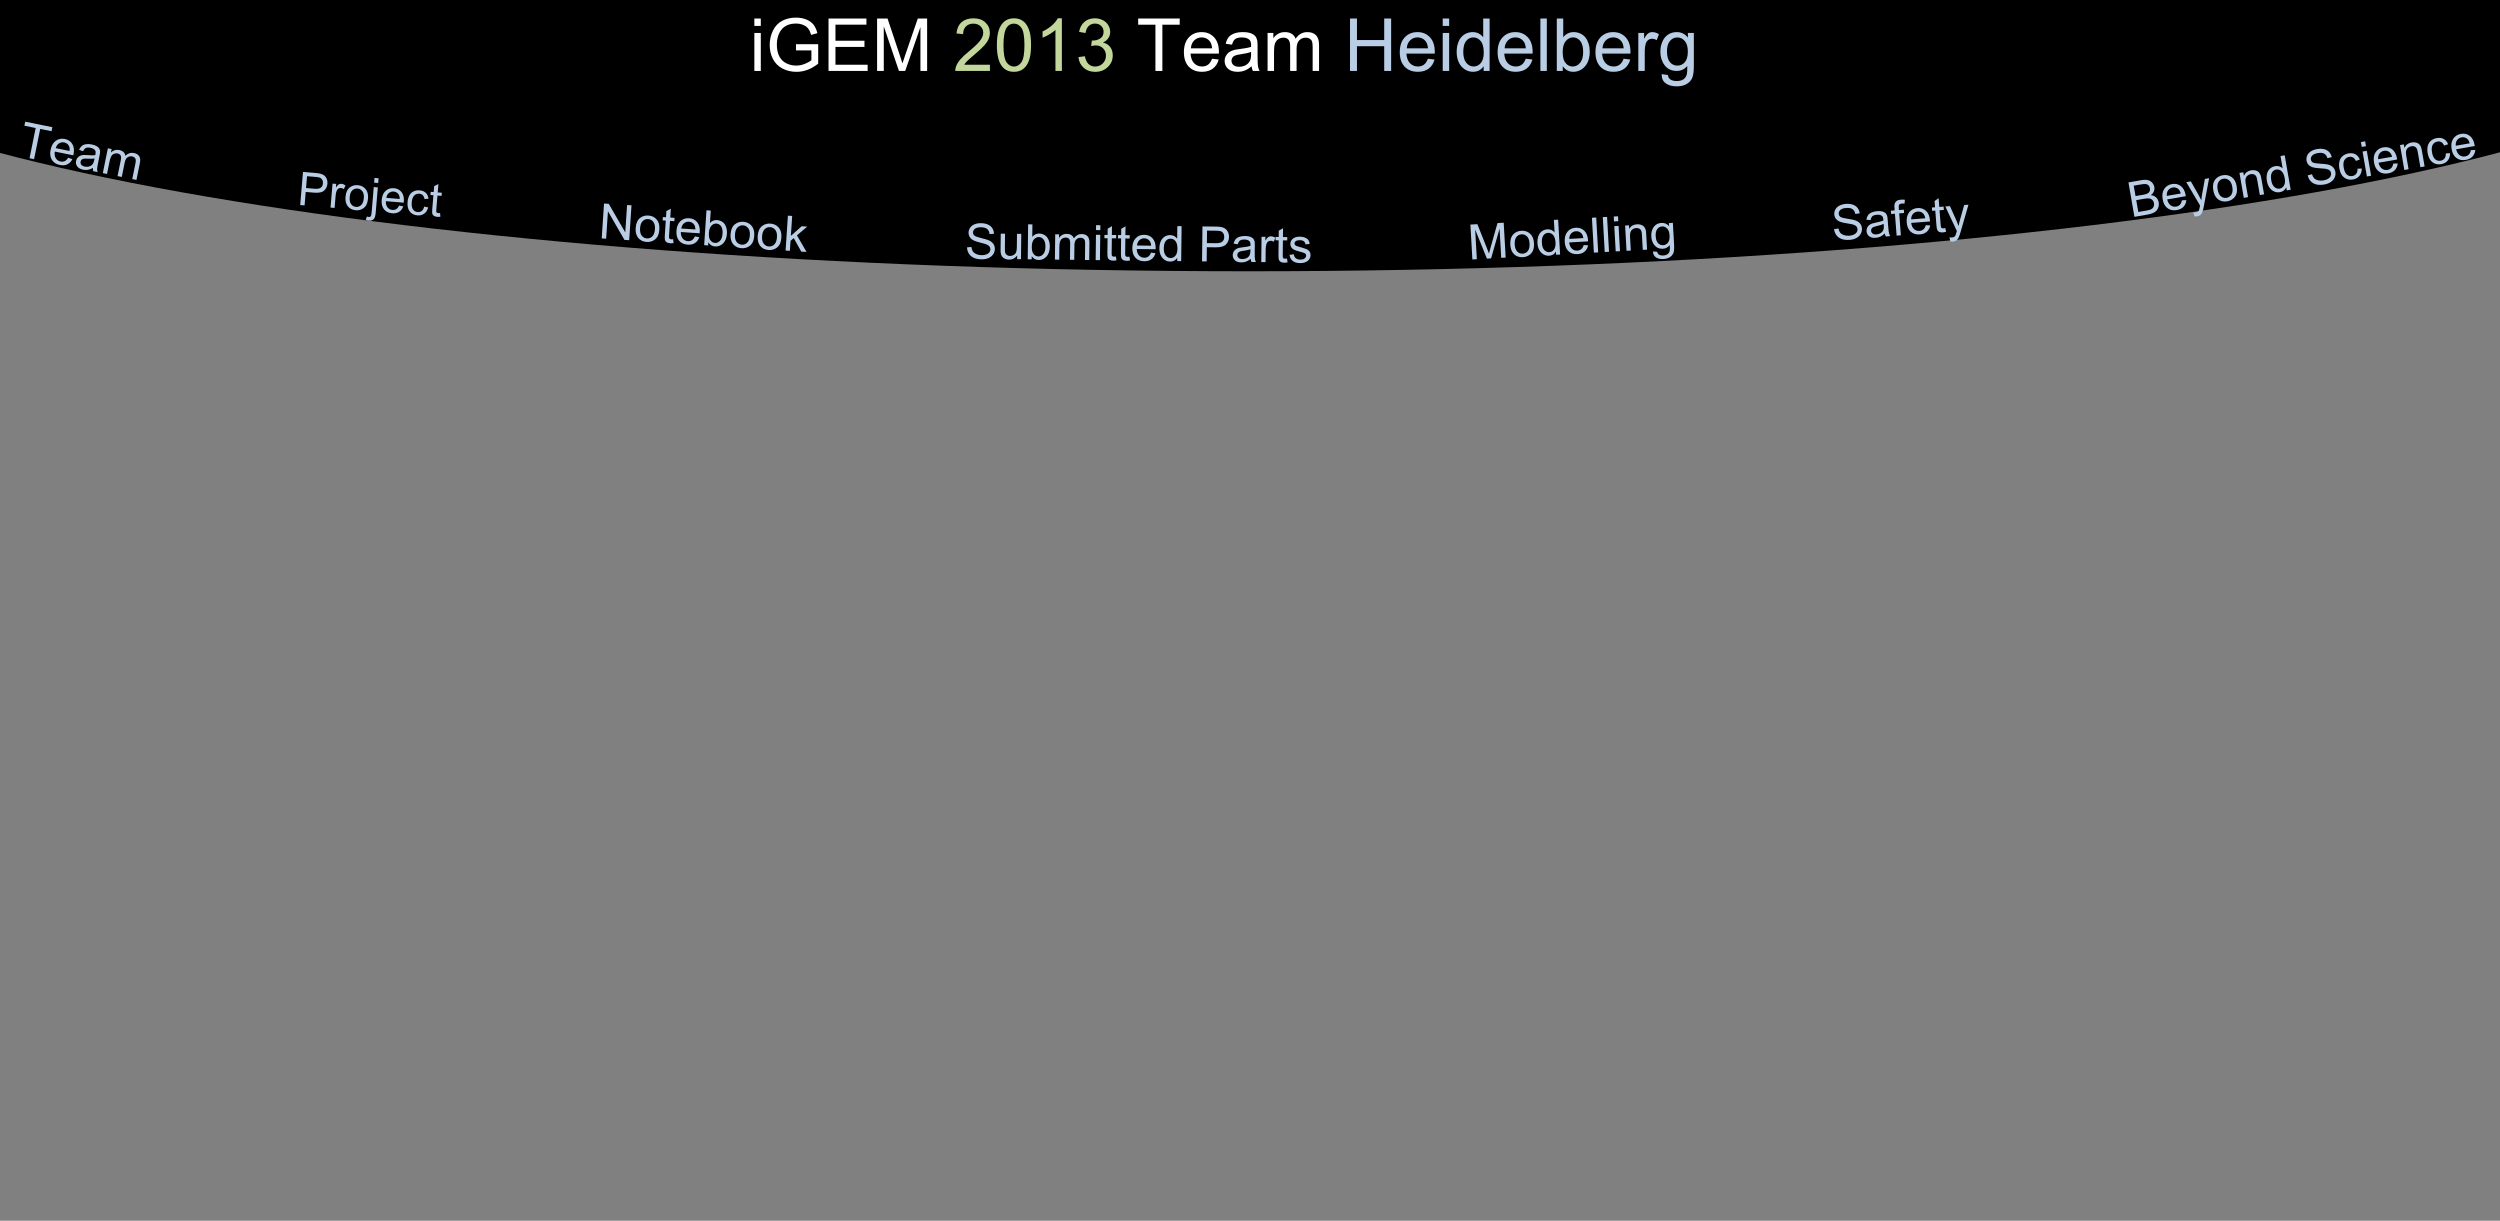 <?xml version="1.0" encoding="UTF-8" standalone="no"?>
<!-- Created with Inkscape (http://www.inkscape.org/) -->

<svg
   xmlns:dc="http://purl.org/dc/elements/1.1/"
   xmlns:cc="http://creativecommons.org/ns#"
   xmlns:rdf="http://www.w3.org/1999/02/22-rdf-syntax-ns#"
   xmlns:svg="http://www.w3.org/2000/svg"
   xmlns="http://www.w3.org/2000/svg"
   xmlns:sodipodi="http://sodipodi.sourceforge.net/DTD/sodipodi-0.dtd"
   xmlns:inkscape="http://www.inkscape.org/namespaces/inkscape"
   width="1024"
   height="500"
   id="svg2984"
   version="1.1"
   inkscape:version="0.48.4 r9939"
   sodipodi:docname="Imagemap_Menue_flach.svg">
  <rect width="100%" height="100%" fill="#808080" stroke="none"/>
  <defs
     id="defs2986" />
  <sodipodi:namedview
     id="base"
     pagecolor="#ffffff"
     bordercolor="#666666"
     borderopacity="1.0"
     inkscape:pageopacity="0"
     inkscape:pageshadow="2"
     inkscape:zoom="1.1777344"
     inkscape:cx="512"
     inkscape:cy="468.17845"
     inkscape:document-units="px"
     inkscape:current-layer="svg2984"
     showgrid="false"
     inkscape:window-width="1366"
     inkscape:window-height="716"
     inkscape:window-x="-8"
     inkscape:window-y="-8"
     inkscape:window-maximized="1">
    <sodipodi:guide
       position="0,0"
       orientation="0,1024"
       id="guide3020" />
    <sodipodi:guide
       position="1024,0"
       orientation="-500,0"
       id="guide3022" />
    <sodipodi:guide
       position="1024,500"
       orientation="0,-1024"
       id="guide3024" />
    <sodipodi:guide
       position="0,500"
       orientation="500,0"
       id="guide3026" />
  </sodipodi:namedview>
  <path
     style="fill:#000000;fill-opacity:1"
     d="m 1129.784,0.452 c 0,61.118 -276.77,110.663 -618.184,110.663 -342.356,0 -618.184,-49.546 -618.184,-110.663 0,-61.118 276.77,-110.663 618.184,-110.663 341.413,0 618.184,49.546 618.184,110.663 z"
     id="path3000"
     inkscape:connector-curvature="0"
     sodipodi:nodetypes="sssss" />
  <g
     transform="matrix(0.98,0.199,-0.199,0.98,-81.494,-87.318)"
     inkscape:transform-center-y="5.0945274"
     style="font-size:40px;font-style:normal;font-weight:normal;line-height:125%;letter-spacing:0px;word-spacing:0px;fill:#b9cde5;fill-opacity:1;stroke:none;font-family:Arial;-inkscape-font-specification:Arial"
     id="flowRoot3078">
    <path
       d="m 121.998,130.461 0,-12.627 -4.717,0 0,-1.689 11.348,0 0,1.689 -4.736,0 0,12.627 z"
       style="font-size:20px;fill:#b9cde5"
       id="path3214"
       inkscape:connector-curvature="0" />
    <path
       d="m 137.457,127.122 1.816,0.225 c -0.286,1.061 -0.817,1.885 -1.592,2.471 -0.775,0.586 -1.764,0.879 -2.969,0.879 -1.517,0 -2.72,-0.467 -3.608,-1.401 -0.889,-0.934 -1.333,-2.244 -1.333,-3.931 0,-1.745 0.449,-3.099 1.348,-4.062 0.898,-0.964 2.064,-1.445 3.496,-1.445 1.387,1e-5 2.52,0.472 3.398,1.416 0.879,0.944 1.318,2.272 1.318,3.984 -1e-5,0.104 -0.003,0.26 -0.01,0.469 l -7.734,0 c 0.065,1.139 0.387,2.012 0.967,2.617 0.579,0.605 1.302,0.908 2.168,0.908 0.645,0 1.195,-0.169 1.65,-0.508 0.456,-0.339 0.817,-0.879 1.084,-1.621 z m -5.771,-2.842 5.791,0 c -0.078,-0.872 -0.299,-1.527 -0.664,-1.963 -0.56,-0.677 -1.286,-1.016 -2.178,-1.016 -0.807,1e-5 -1.486,0.27 -2.036,0.811 -0.55,0.54 -0.854,1.263 -0.913,2.168 z"
       style="font-size:20px;fill:#b9cde5"
       id="path3216"
       inkscape:connector-curvature="0" />
    <path
       d="m 148.258,129.182 c -0.651,0.553 -1.278,0.944 -1.88,1.172 -0.602,0.228 -1.248,0.342 -1.938,0.342 -1.139,0 -2.015,-0.278 -2.627,-0.835 -0.612,-0.557 -0.918,-1.268 -0.918,-2.134 0,-0.508 0.116,-0.972 0.347,-1.392 0.231,-0.42 0.534,-0.757 0.908,-1.011 0.374,-0.254 0.796,-0.446 1.265,-0.576 0.345,-0.091 0.866,-0.179 1.562,-0.264 1.419,-0.169 2.464,-0.371 3.135,-0.605 0.006,-0.241 0.01,-0.394 0.01,-0.459 0,-0.716 -0.166,-1.221 -0.498,-1.514 -0.449,-0.397 -1.117,-0.596 -2.002,-0.596 -0.827,10e-6 -1.437,0.145 -1.831,0.435 -0.394,0.29 -0.685,0.802 -0.874,1.538 l -1.719,-0.234 c 0.156,-0.736 0.413,-1.33 0.771,-1.782 0.358,-0.452 0.876,-0.801 1.553,-1.045 0.677,-0.244 1.462,-0.366 2.354,-0.366 0.885,1e-5 1.605,0.104 2.158,0.312 0.553,0.208 0.96,0.47 1.221,0.786 0.26,0.316 0.443,0.715 0.547,1.196 0.059,0.299 0.088,0.84 0.088,1.621 l 0,2.344 c -1e-5,1.634 0.037,2.668 0.112,3.101 0.075,0.433 0.223,0.848 0.444,1.245 l -1.836,0 c -0.182,-0.365 -0.299,-0.791 -0.352,-1.279 z m -0.146,-3.926 c -0.638,0.26 -1.595,0.482 -2.871,0.664 -0.723,0.104 -1.234,0.221 -1.533,0.352 -0.299,0.13 -0.531,0.321 -0.693,0.571 -0.163,0.251 -0.244,0.529 -0.244,0.835 0,0.469 0.177,0.859 0.532,1.172 0.355,0.312 0.874,0.469 1.558,0.469 0.677,0 1.279,-0.148 1.807,-0.444 0.527,-0.296 0.915,-0.702 1.162,-1.216 0.189,-0.397 0.283,-0.983 0.283,-1.758 z"
       style="font-size:20px;fill:#b9cde5"
       id="path3218"
       inkscape:connector-curvature="0" />
    <path
       d="m 152.623,130.461 0,-10.371 1.572,0 0,1.455 c 0.326,-0.508 0.758,-0.916 1.299,-1.226 0.54,-0.309 1.156,-0.464 1.846,-0.464 0.768,1e-5 1.398,0.16 1.89,0.479 0.492,0.319 0.838,0.765 1.04,1.338 0.82,-1.211 1.888,-1.816 3.203,-1.816 1.029,1e-5 1.82,0.285 2.373,0.854 0.553,0.57 0.83,1.447 0.83,2.632 l 0,7.119 -1.748,0 0,-6.533 c -1e-5,-0.703 -0.057,-1.209 -0.171,-1.519 -0.114,-0.309 -0.321,-0.558 -0.62,-0.747 -0.299,-0.189 -0.651,-0.283 -1.055,-0.283 -0.729,1e-5 -1.335,0.243 -1.816,0.728 -0.482,0.485 -0.723,1.261 -0.723,2.329 l 0,6.025 -1.758,0 0,-6.738 c -1e-5,-0.781 -0.143,-1.367 -0.43,-1.758 -0.286,-0.391 -0.755,-0.586 -1.406,-0.586 -0.495,1e-5 -0.952,0.13 -1.372,0.391 -0.42,0.26 -0.724,0.641 -0.913,1.143 -0.189,0.501 -0.283,1.224 -0.283,2.168 l 0,5.381 z"
       style="font-size:20px;fill:#b9cde5"
       id="path3220"
       inkscape:connector-curvature="0" />
  </g>
  <g
     transform="matrix(1.111,0.093,-0.093,1.111,3.63,-69.201)"
     inkscape:transform-center-x="0.70844702"
     inkscape:transform-center-y="-11.481994"
     style="font-size:17.049px;font-style:normal;font-weight:normal;line-height:125%;letter-spacing:0px;word-spacing:0px;fill:#b9cde5;fill-opacity:1;stroke:none;font-family:Arial;-inkscape-font-specification:Arial"
     id="flowRoot3078-1">
    <path
       d="m 118.128,127.996 0,-12.204 4.604,0 c 0.81,1e-5 1.429,0.039 1.856,0.117 0.599,0.1 1.102,0.29 1.507,0.57 0.405,0.28 0.731,0.673 0.978,1.178 0.247,0.505 0.37,1.06 0.37,1.665 -2e-5,1.038 -0.33,1.916 -0.991,2.635 -0.66,0.719 -1.854,1.078 -3.58,1.078 l -3.13,0 0,4.962 z m 1.615,-6.402 3.155,0 c 1.043,0 1.784,-0.194 2.223,-0.583 0.438,-0.388 0.658,-0.935 0.658,-1.64 -1e-5,-0.511 -0.129,-0.948 -0.387,-1.311 -0.258,-0.364 -0.598,-0.604 -1.02,-0.72 -0.272,-0.072 -0.774,-0.108 -1.507,-0.108 l -3.122,0 z"
       style="fill:#b9cde5"
       id="path3199"
       inkscape:connector-curvature="0" />
    <path
       d="m 129.308,127.996 0,-8.841 1.349,0 0,1.34 c 0.344,-0.627 0.662,-1.041 0.953,-1.24 0.291,-0.2 0.612,-0.3 0.962,-0.3 0.505,1e-5 1.018,0.161 1.54,0.483 l -0.516,1.39 c -0.366,-0.216 -0.733,-0.325 -1.099,-0.325 -0.327,10e-6 -0.622,0.099 -0.882,0.296 -0.261,0.197 -0.447,0.47 -0.558,0.82 -0.167,0.533 -0.25,1.116 -0.25,1.748 l 0,4.629 z"
       style="fill:#b9cde5"
       id="path3201"
       inkscape:connector-curvature="0" />
    <path
       d="m 134.461,123.575 c 0,-1.637 0.455,-2.85 1.365,-3.638 0.76,-0.655 1.687,-0.982 2.78,-0.982 1.215,1e-5 2.209,0.398 2.98,1.195 0.771,0.796 1.157,1.897 1.157,3.301 -1e-5,1.138 -0.171,2.033 -0.512,2.685 -0.341,0.652 -0.838,1.159 -1.49,1.519 -0.652,0.361 -1.364,0.541 -2.135,0.541 -1.238,0 -2.238,-0.397 -3.001,-1.19 -0.763,-0.794 -1.145,-1.937 -1.145,-3.43 z m 1.54,0 c 0,1.132 0.247,1.98 0.741,2.543 0.494,0.563 1.115,0.845 1.865,0.845 0.744,1e-5 1.362,-0.283 1.856,-0.849 0.494,-0.566 0.741,-1.429 0.741,-2.589 -1e-5,-1.093 -0.248,-1.922 -0.745,-2.485 -0.497,-0.563 -1.114,-0.845 -1.852,-0.845 -0.749,10e-6 -1.371,0.28 -1.865,0.841 -0.494,0.561 -0.741,1.407 -0.741,2.539 z"
       style="fill:#b9cde5"
       id="path3203"
       inkscape:connector-curvature="0" />
    <path
       d="m 144.5,117.532 0,-1.74 1.498,0 0,1.74 z m -1.898,13.894 0.283,-1.274 c 0.3,0.078 0.536,0.117 0.708,0.117 0.305,0 0.533,-0.101 0.683,-0.304 0.15,-0.203 0.225,-0.709 0.225,-1.519 l 0,-9.29 1.498,0 0,9.324 c -1e-5,1.088 -0.142,1.845 -0.425,2.273 -0.361,0.555 -0.96,0.832 -1.798,0.832 -0.405,0 -0.796,-0.053 -1.174,-0.158 z"
       style="fill:#b9cde5"
       id="path3205"
       inkscape:connector-curvature="0" />
    <path
       d="m 154.357,125.149 1.548,0.191 c -0.244,0.905 -0.697,1.607 -1.357,2.106 -0.66,0.499 -1.504,0.749 -2.531,0.749 -1.293,0 -2.318,-0.398 -3.076,-1.195 -0.758,-0.796 -1.136,-1.913 -1.136,-3.351 0,-1.487 0.383,-2.642 1.149,-3.463 0.766,-0.821 1.759,-1.232 2.98,-1.232 1.182,1e-5 2.148,0.402 2.897,1.207 0.749,0.805 1.124,1.937 1.124,3.396 -1e-5,0.089 -0.003,0.222 -0.008,0.4 l -6.593,0 c 0.056,0.971 0.33,1.715 0.824,2.231 0.494,0.516 1.11,0.774 1.848,0.774 0.549,1e-5 1.018,-0.144 1.407,-0.433 0.388,-0.289 0.697,-0.749 0.924,-1.382 z m -4.92,-2.422 4.937,0 c -0.067,-0.744 -0.255,-1.301 -0.566,-1.673 -0.477,-0.577 -1.096,-0.866 -1.856,-0.866 -0.688,1e-5 -1.267,0.23 -1.736,0.691 -0.469,0.461 -0.728,1.077 -0.778,1.848 z"
       style="fill:#b9cde5"
       id="path3207"
       inkscape:connector-curvature="0" />
    <path
       d="m 163.564,124.757 1.473,0.191 c -0.161,1.016 -0.573,1.811 -1.236,2.385 -0.663,0.574 -1.478,0.862 -2.443,0.862 -1.21,0 -2.182,-0.395 -2.918,-1.186 -0.735,-0.791 -1.103,-1.924 -1.103,-3.401 0,-0.955 0.158,-1.79 0.475,-2.506 0.316,-0.716 0.798,-1.253 1.444,-1.611 0.647,-0.358 1.35,-0.537 2.11,-0.537 0.96,1e-5 1.745,0.243 2.356,0.728 0.61,0.486 1.002,1.175 1.174,2.069 l -1.457,0.225 c -0.139,-0.594 -0.384,-1.041 -0.737,-1.34 -0.352,-0.3 -0.778,-0.45 -1.278,-0.45 -0.755,1e-5 -1.368,0.271 -1.84,0.812 -0.472,0.541 -0.708,1.397 -0.708,2.568 0,1.188 0.228,2.051 0.683,2.589 0.455,0.538 1.049,0.807 1.781,0.807 0.588,1e-5 1.079,-0.18 1.473,-0.541 0.394,-0.361 0.644,-0.916 0.749,-1.665 z"
       style="fill:#b9cde5"
       id="path3209"
       inkscape:connector-curvature="0" />
    <path
       d="m 169.591,126.655 0.216,1.324 c -0.422,0.089 -0.799,0.133 -1.132,0.133 -0.544,0 -0.966,-0.086 -1.265,-0.258 -0.3,-0.172 -0.511,-0.398 -0.633,-0.678 -0.122,-0.28 -0.183,-0.87 -0.183,-1.769 l 0,-5.086 -1.099,0 0,-1.165 1.099,0 0,-2.189 1.49,-0.899 0,3.088 1.507,0 0,1.165 -1.507,0 0,5.17 c -10e-6,0.427 0.026,0.702 0.079,0.824 0.053,0.122 0.139,0.219 0.258,0.291 0.119,0.072 0.29,0.108 0.512,0.108 0.166,0 0.386,-0.019 0.658,-0.058 z"
       style="fill:#b9cde5"
       id="path3211"
       inkscape:connector-curvature="0" />
  </g>
  <g
     transform="matrix(0.998,0.066,-0.066,0.998,136.972,-40.364)"
     style="font-size:40px;font-style:normal;font-weight:normal;line-height:125%;letter-spacing:0px;word-spacing:0px;fill:#b9cde5;fill-opacity:1;stroke:none;font-family:Arial;-inkscape-font-specification:Arial"
     id="flowRoot3078-9">
    <path
       d="m 118.336,130.461 0,-14.316 1.943,0 7.52,11.24 0,-11.24 1.816,0 0,14.316 -1.943,0 -7.52,-11.25 0,11.25 z"
       style="font-size:20px;fill:#b9cde5"
       id="path3182"
       inkscape:connector-curvature="0" />
    <path
       d="m 131.93,125.276 c 0,-1.921 0.534,-3.343 1.602,-4.268 0.892,-0.768 1.979,-1.152 3.262,-1.152 1.426,1e-5 2.591,0.467 3.496,1.401 0.905,0.934 1.357,2.225 1.357,3.872 -1e-5,1.335 -0.2,2.384 -0.601,3.149 -0.4,0.765 -0.983,1.359 -1.748,1.782 -0.765,0.423 -1.6,0.635 -2.505,0.635 -1.452,0 -2.625,-0.465 -3.521,-1.396 -0.895,-0.931 -1.343,-2.272 -1.343,-4.023 z m 1.807,0 c 0,1.328 0.29,2.323 0.869,2.983 0.579,0.661 1.309,0.991 2.188,0.991 0.872,0 1.598,-0.332 2.178,-0.996 0.579,-0.664 0.869,-1.676 0.869,-3.037 0,-1.283 -0.291,-2.254 -0.874,-2.915 -0.583,-0.661 -1.307,-0.991 -2.173,-0.991 -0.879,10e-6 -1.608,0.329 -2.188,0.986 -0.579,0.658 -0.869,1.65 -0.869,2.979 z"
       style="font-size:20px;fill:#b9cde5"
       id="path3184"
       inkscape:connector-curvature="0" />
    <path
       d="m 147.555,128.889 0.254,1.553 c -0.495,0.104 -0.938,0.156 -1.328,0.156 -0.638,0 -1.133,-0.101 -1.484,-0.303 -0.352,-0.202 -0.599,-0.467 -0.742,-0.796 -0.143,-0.329 -0.215,-1.021 -0.215,-2.075 l 0,-5.967 -1.289,0 0,-1.367 1.289,0 0,-2.568 1.748,-1.055 0,3.623 1.768,0 0,1.367 -1.768,0 0,6.064 c 0,0.501 0.031,0.824 0.093,0.967 0.062,0.143 0.163,0.257 0.303,0.342 0.14,0.085 0.34,0.127 0.601,0.127 0.195,0 0.452,-0.023 0.771,-0.068 z"
       style="font-size:20px;fill:#b9cde5"
       id="path3186"
       inkscape:connector-curvature="0" />
    <path
       d="m 156.363,127.122 1.816,0.225 c -0.286,1.061 -0.817,1.885 -1.592,2.471 -0.775,0.586 -1.764,0.879 -2.969,0.879 -1.517,0 -2.72,-0.467 -3.608,-1.401 -0.889,-0.934 -1.333,-2.244 -1.333,-3.931 0,-1.745 0.449,-3.099 1.348,-4.062 0.898,-0.964 2.064,-1.445 3.496,-1.445 1.387,1e-5 2.52,0.472 3.398,1.416 0.879,0.944 1.318,2.272 1.318,3.984 -1e-5,0.104 -0.003,0.26 -0.01,0.469 l -7.734,0 c 0.065,1.139 0.387,2.012 0.967,2.617 0.579,0.605 1.302,0.908 2.168,0.908 0.645,0 1.195,-0.169 1.65,-0.508 0.456,-0.339 0.817,-0.879 1.084,-1.621 z m -5.771,-2.842 5.791,0 c -0.078,-0.872 -0.299,-1.527 -0.664,-1.963 -0.56,-0.677 -1.286,-1.016 -2.178,-1.016 -0.807,1e-5 -1.486,0.27 -2.036,0.811 -0.55,0.54 -0.854,1.263 -0.913,2.168 z"
       style="font-size:20px;fill:#b9cde5"
       id="path3188"
       inkscape:connector-curvature="0" />
    <path
       d="m 162.018,130.461 -1.631,0 0,-14.316 1.758,0 0,5.107 c 0.742,-0.931 1.689,-1.396 2.842,-1.396 0.638,1e-5 1.242,0.129 1.812,0.386 0.57,0.257 1.038,0.619 1.406,1.084 0.368,0.466 0.656,1.027 0.864,1.685 0.208,0.658 0.312,1.361 0.312,2.109 -1e-5,1.777 -0.439,3.151 -1.318,4.121 -0.879,0.97 -1.934,1.455 -3.164,1.455 -1.224,0 -2.184,-0.511 -2.881,-1.533 z m -0.019,-5.264 c -10e-6,1.243 0.169,2.142 0.508,2.695 0.553,0.905 1.302,1.357 2.246,1.357 0.768,0 1.432,-0.334 1.992,-1.001 0.56,-0.667 0.84,-1.662 0.84,-2.983 0,-1.354 -0.269,-2.354 -0.806,-2.998 -0.537,-0.645 -1.187,-0.967 -1.948,-0.967 -0.768,1e-5 -1.432,0.334 -1.992,1.001 -0.56,0.667 -0.84,1.632 -0.84,2.896 z"
       style="font-size:20px;fill:#b9cde5"
       id="path3190"
       inkscape:connector-curvature="0" />
    <path
       d="m 170.875,125.276 c 0,-1.921 0.534,-3.343 1.602,-4.268 0.892,-0.768 1.979,-1.152 3.262,-1.152 1.426,1e-5 2.591,0.467 3.496,1.401 0.905,0.934 1.357,2.225 1.357,3.872 -1e-5,1.335 -0.2,2.384 -0.601,3.149 -0.4,0.765 -0.983,1.359 -1.748,1.782 -0.765,0.423 -1.6,0.635 -2.505,0.635 -1.452,0 -2.625,-0.465 -3.521,-1.396 -0.895,-0.931 -1.343,-2.272 -1.343,-4.023 z m 1.807,0 c 0,1.328 0.29,2.323 0.869,2.983 0.579,0.661 1.309,0.991 2.188,0.991 0.872,0 1.598,-0.332 2.178,-0.996 0.579,-0.664 0.869,-1.676 0.869,-3.037 -1e-5,-1.283 -0.291,-2.254 -0.874,-2.915 -0.583,-0.661 -1.307,-0.991 -2.173,-0.991 -0.879,10e-6 -1.608,0.329 -2.188,0.986 -0.579,0.658 -0.869,1.65 -0.869,2.979 z"
       style="font-size:20px;fill:#b9cde5"
       id="path3192"
       inkscape:connector-curvature="0" />
    <path
       d="m 182.008,125.276 c 0,-1.921 0.534,-3.343 1.602,-4.268 0.892,-0.768 1.979,-1.152 3.262,-1.152 1.426,1e-5 2.591,0.467 3.496,1.401 0.905,0.934 1.357,2.225 1.357,3.872 -1e-5,1.335 -0.2,2.384 -0.601,3.149 -0.4,0.765 -0.983,1.359 -1.748,1.782 -0.765,0.423 -1.6,0.635 -2.505,0.635 -1.452,0 -2.625,-0.465 -3.521,-1.396 -0.895,-0.931 -1.343,-2.272 -1.343,-4.023 z m 1.807,0 c 0,1.328 0.29,2.323 0.869,2.983 0.579,0.661 1.309,0.991 2.188,0.991 0.872,0 1.598,-0.332 2.178,-0.996 0.579,-0.664 0.869,-1.676 0.869,-3.037 -1e-5,-1.283 -0.291,-2.254 -0.874,-2.915 -0.583,-0.661 -1.307,-0.991 -2.173,-0.991 -0.879,10e-6 -1.608,0.329 -2.188,0.986 -0.579,0.658 -0.869,1.65 -0.869,2.979 z"
       style="font-size:20px;fill:#b9cde5"
       id="path3194"
       inkscape:connector-curvature="0" />
    <path
       d="m 193.805,130.461 0,-14.316 1.758,0 0,8.164 4.16,-4.219 2.275,0 -3.965,3.848 4.365,6.523 -2.168,0 -3.428,-5.303 -1.24,1.191 0,4.111 z"
       style="font-size:20px;fill:#b9cde5"
       id="path3196"
       inkscape:connector-curvature="0" />
  </g>
  <g
     transform="matrix(1,0.012,-0.012,1,279.902,-25.968)"
     style="font-size:40px;font-style:normal;font-weight:normal;line-height:125%;letter-spacing:0px;word-spacing:0px;fill:#b9cde5;fill-opacity:1;stroke:none;font-family:Arial;-inkscape-font-specification:Arial"
     id="flowRoot3078-2">
    <path
       d="m 117.711,125.862 1.787,-0.156 c 0.085,0.716 0.282,1.304 0.591,1.763 0.309,0.459 0.789,0.83 1.44,1.113 0.651,0.283 1.383,0.425 2.197,0.425 0.723,0 1.361,-0.107 1.914,-0.322 0.553,-0.215 0.965,-0.509 1.235,-0.884 0.27,-0.374 0.405,-0.783 0.405,-1.226 -1e-5,-0.449 -0.13,-0.841 -0.391,-1.177 -0.26,-0.335 -0.69,-0.617 -1.289,-0.845 -0.384,-0.15 -1.234,-0.382 -2.549,-0.698 -1.315,-0.316 -2.236,-0.614 -2.764,-0.894 -0.684,-0.358 -1.193,-0.802 -1.528,-1.333 -0.335,-0.531 -0.503,-1.125 -0.503,-1.782 0,-0.723 0.205,-1.398 0.615,-2.026 0.41,-0.628 1.009,-1.105 1.797,-1.431 0.788,-0.326 1.663,-0.488 2.627,-0.488 1.061,2e-5 1.997,0.171 2.808,0.513 0.811,0.342 1.434,0.845 1.87,1.509 0.436,0.664 0.671,1.416 0.703,2.256 l -1.816,0.137 c -0.098,-0.905 -0.428,-1.589 -0.991,-2.051 -0.563,-0.462 -1.395,-0.693 -2.495,-0.693 -1.146,2e-5 -1.981,0.21 -2.505,0.63 -0.524,0.42 -0.786,0.926 -0.786,1.519 0,0.514 0.186,0.938 0.557,1.27 0.365,0.332 1.317,0.672 2.856,1.021 1.54,0.348 2.596,0.653 3.169,0.913 0.833,0.384 1.449,0.871 1.846,1.46 0.397,0.589 0.596,1.268 0.596,2.036 -1e-5,0.762 -0.218,1.48 -0.654,2.153 -0.436,0.674 -1.063,1.198 -1.88,1.572 -0.817,0.374 -1.737,0.562 -2.759,0.562 -1.296,0 -2.381,-0.189 -3.257,-0.566 -0.876,-0.378 -1.562,-0.946 -2.061,-1.704 -0.498,-0.758 -0.76,-1.616 -0.786,-2.573 z"
       style="font-size:20px;fill:#b9cde5"
       id="path3153"
       inkscape:connector-curvature="0" />
    <path
       d="m 138.287,130.461 0,-1.523 c -0.807,1.172 -1.904,1.758 -3.291,1.758 -0.612,0 -1.183,-0.117 -1.714,-0.352 -0.531,-0.234 -0.924,-0.529 -1.182,-0.884 -0.257,-0.355 -0.438,-0.789 -0.542,-1.304 -0.072,-0.345 -0.107,-0.892 -0.107,-1.641 l 0,-6.426 1.758,0 0,5.752 c 0,0.918 0.036,1.536 0.107,1.855 0.111,0.462 0.345,0.825 0.703,1.089 0.358,0.264 0.801,0.396 1.328,0.396 0.527,0 1.022,-0.135 1.484,-0.405 0.462,-0.27 0.789,-0.638 0.981,-1.104 0.192,-0.465 0.288,-1.141 0.288,-2.026 l 0,-5.557 1.758,0 0,10.371 z"
       style="font-size:20px;fill:#b9cde5"
       id="path3155"
       inkscape:connector-curvature="0" />
    <path
       d="m 144.244,130.461 -1.631,0 0,-14.316 1.758,0 0,5.107 c 0.742,-0.931 1.689,-1.396 2.842,-1.396 0.638,1e-5 1.242,0.129 1.812,0.386 0.57,0.257 1.038,0.619 1.406,1.084 0.368,0.466 0.656,1.027 0.864,1.685 0.208,0.658 0.312,1.361 0.312,2.109 -1e-5,1.777 -0.439,3.151 -1.318,4.121 -0.879,0.97 -1.934,1.455 -3.164,1.455 -1.224,0 -2.184,-0.511 -2.881,-1.533 z m -0.019,-5.264 c 0,1.243 0.169,2.142 0.508,2.695 0.553,0.905 1.302,1.357 2.246,1.357 0.768,0 1.432,-0.334 1.992,-1.001 0.56,-0.667 0.84,-1.662 0.84,-2.983 -10e-6,-1.354 -0.269,-2.354 -0.806,-2.998 -0.537,-0.645 -1.187,-0.967 -1.948,-0.967 -0.768,1e-5 -1.432,0.334 -1.992,1.001 -0.56,0.667 -0.84,1.632 -0.84,2.896 z"
       style="font-size:20px;fill:#b9cde5"
       id="path3157"
       inkscape:connector-curvature="0" />
    <path
       d="m 153.756,130.461 0,-10.371 1.572,0 0,1.455 c 0.326,-0.508 0.758,-0.916 1.299,-1.226 0.54,-0.309 1.156,-0.464 1.846,-0.464 0.768,1e-5 1.398,0.16 1.89,0.479 0.492,0.319 0.838,0.765 1.04,1.338 0.82,-1.211 1.888,-1.816 3.203,-1.816 1.029,1e-5 1.82,0.285 2.373,0.854 0.553,0.57 0.83,1.447 0.83,2.632 l 0,7.119 -1.748,0 0,-6.533 c -2e-5,-0.703 -0.057,-1.209 -0.171,-1.519 -0.114,-0.309 -0.321,-0.558 -0.62,-0.747 -0.299,-0.189 -0.651,-0.283 -1.055,-0.283 -0.729,1e-5 -1.335,0.243 -1.816,0.728 -0.482,0.485 -0.723,1.261 -0.723,2.329 l 0,6.025 -1.758,0 0,-6.738 c -1e-5,-0.781 -0.143,-1.367 -0.43,-1.758 -0.286,-0.391 -0.755,-0.586 -1.406,-0.586 -0.495,1e-5 -0.952,0.13 -1.372,0.391 -0.42,0.26 -0.724,0.641 -0.913,1.143 -0.189,0.501 -0.283,1.224 -0.283,2.168 l 0,5.381 z"
       style="font-size:20px;fill:#b9cde5"
       id="path3159"
       inkscape:connector-curvature="0" />
    <path
       d="m 170.445,118.167 0,-2.021 1.758,0 0,2.021 z m 0,12.295 0,-10.371 1.758,0 0,10.371 z"
       style="font-size:20px;fill:#b9cde5"
       id="path3161"
       inkscape:connector-curvature="0" />
    <path
       d="m 178.727,128.889 0.254,1.553 c -0.495,0.104 -0.938,0.156 -1.328,0.156 -0.638,0 -1.133,-0.101 -1.484,-0.303 -0.352,-0.202 -0.599,-0.467 -0.742,-0.796 -0.143,-0.329 -0.215,-1.021 -0.215,-2.075 l 0,-5.967 -1.289,0 0,-1.367 1.289,0 0,-2.568 1.748,-1.055 0,3.623 1.768,0 0,1.367 -1.768,0 0,6.064 c 0,0.501 0.031,0.824 0.093,0.967 0.062,0.143 0.163,0.257 0.303,0.342 0.14,0.085 0.34,0.127 0.601,0.127 0.195,0 0.452,-0.023 0.771,-0.068 z"
       style="font-size:20px;fill:#b9cde5"
       id="path3163"
       inkscape:connector-curvature="0" />
    <path
       d="m 184.273,128.889 0.254,1.553 c -0.495,0.104 -0.938,0.156 -1.328,0.156 -0.638,0 -1.133,-0.101 -1.484,-0.303 -0.352,-0.202 -0.599,-0.467 -0.742,-0.796 -0.143,-0.329 -0.215,-1.021 -0.215,-2.075 l 0,-5.967 -1.289,0 0,-1.367 1.289,0 0,-2.568 1.748,-1.055 0,3.623 1.768,0 0,1.367 -1.768,0 0,6.064 c 0,0.501 0.031,0.824 0.093,0.967 0.062,0.143 0.163,0.257 0.303,0.342 0.14,0.085 0.34,0.127 0.601,0.127 0.195,0 0.452,-0.023 0.771,-0.068 z"
       style="font-size:20px;fill:#b9cde5"
       id="path3165"
       inkscape:connector-curvature="0" />
    <path
       d="m 193.082,127.122 1.816,0.225 c -0.286,1.061 -0.817,1.885 -1.592,2.471 -0.775,0.586 -1.764,0.879 -2.969,0.879 -1.517,0 -2.72,-0.467 -3.608,-1.401 -0.889,-0.934 -1.333,-2.244 -1.333,-3.931 0,-1.745 0.449,-3.099 1.348,-4.062 0.898,-0.964 2.064,-1.445 3.496,-1.445 1.387,1e-5 2.52,0.472 3.398,1.416 0.879,0.944 1.318,2.272 1.318,3.984 -1e-5,0.104 -0.003,0.26 -0.01,0.469 l -7.734,0 c 0.065,1.139 0.387,2.012 0.967,2.617 0.579,0.605 1.302,0.908 2.168,0.908 0.645,0 1.195,-0.169 1.65,-0.508 0.456,-0.339 0.817,-0.879 1.084,-1.621 z m -5.771,-2.842 5.791,0 c -0.078,-0.872 -0.299,-1.527 -0.664,-1.963 -0.56,-0.677 -1.286,-1.016 -2.178,-1.016 -0.807,1e-5 -1.486,0.27 -2.036,0.811 -0.55,0.54 -0.854,1.263 -0.913,2.168 z"
       style="font-size:20px;fill:#b9cde5"
       id="path3167"
       inkscape:connector-curvature="0" />
    <path
       d="m 203.844,130.461 0,-1.309 c -0.658,1.029 -1.624,1.543 -2.9,1.543 -0.827,0 -1.587,-0.228 -2.28,-0.684 -0.693,-0.456 -1.23,-1.092 -1.611,-1.909 -0.381,-0.817 -0.571,-1.756 -0.571,-2.817 0,-1.035 0.173,-1.974 0.518,-2.817 0.345,-0.843 0.863,-1.489 1.553,-1.938 0.69,-0.449 1.462,-0.674 2.314,-0.674 0.625,1e-5 1.182,0.132 1.67,0.396 0.488,0.264 0.885,0.607 1.191,1.03 l 0,-5.137 1.748,0 0,14.316 z m -5.557,-5.176 c 0,1.328 0.28,2.321 0.84,2.979 0.56,0.658 1.221,0.986 1.982,0.986 0.768,0 1.421,-0.314 1.958,-0.942 0.537,-0.628 0.806,-1.587 0.806,-2.876 -1e-5,-1.419 -0.273,-2.461 -0.82,-3.125 -0.547,-0.664 -1.221,-0.996 -2.021,-0.996 -0.781,10e-6 -1.434,0.319 -1.958,0.957 -0.524,0.638 -0.786,1.644 -0.786,3.018 z"
       style="font-size:20px;fill:#b9cde5"
       id="path3169"
       inkscape:connector-curvature="0" />
    <path
       d="m 214.02,130.461 0,-14.316 5.4,0 c 0.951,2e-5 1.676,0.046 2.178,0.137 0.703,0.117 1.292,0.34 1.768,0.669 0.475,0.329 0.858,0.789 1.147,1.382 0.29,0.592 0.435,1.244 0.435,1.953 -2e-5,1.217 -0.387,2.248 -1.162,3.091 -0.775,0.843 -2.174,1.265 -4.199,1.265 l -3.672,0 0,5.82 z m 1.895,-7.51 3.701,0 c 1.224,1e-5 2.093,-0.228 2.607,-0.684 0.514,-0.456 0.771,-1.097 0.771,-1.924 -10e-6,-0.599 -0.151,-1.112 -0.454,-1.538 -0.303,-0.426 -0.702,-0.708 -1.196,-0.845 -0.319,-0.085 -0.908,-0.127 -1.768,-0.127 l -3.662,0 z"
       style="font-size:20px;fill:#b9cde5"
       id="path3171"
       inkscape:connector-curvature="0" />
    <path
       d="m 233.922,129.182 c -0.651,0.553 -1.278,0.944 -1.88,1.172 -0.602,0.228 -1.248,0.342 -1.938,0.342 -1.139,0 -2.015,-0.278 -2.627,-0.835 -0.612,-0.557 -0.918,-1.268 -0.918,-2.134 0,-0.508 0.116,-0.972 0.347,-1.392 0.231,-0.42 0.534,-0.757 0.908,-1.011 0.374,-0.254 0.796,-0.446 1.265,-0.576 0.345,-0.091 0.866,-0.179 1.562,-0.264 1.419,-0.169 2.464,-0.371 3.135,-0.605 0.007,-0.241 0.01,-0.394 0.01,-0.459 -1e-5,-0.716 -0.166,-1.221 -0.498,-1.514 -0.449,-0.397 -1.117,-0.596 -2.002,-0.596 -0.827,10e-6 -1.437,0.145 -1.831,0.435 -0.394,0.29 -0.685,0.802 -0.874,1.538 l -1.719,-0.234 c 0.156,-0.736 0.413,-1.33 0.771,-1.782 0.358,-0.452 0.876,-0.801 1.553,-1.045 0.677,-0.244 1.462,-0.366 2.354,-0.366 0.885,1e-5 1.605,0.104 2.158,0.312 0.553,0.208 0.96,0.47 1.221,0.786 0.26,0.316 0.443,0.715 0.547,1.196 0.059,0.299 0.088,0.84 0.088,1.621 l 0,2.344 c -10e-6,1.634 0.037,2.668 0.112,3.101 0.075,0.433 0.223,0.848 0.444,1.245 l -1.836,0 c -0.182,-0.365 -0.299,-0.791 -0.352,-1.279 z m -0.146,-3.926 c -0.638,0.26 -1.595,0.482 -2.871,0.664 -0.723,0.104 -1.234,0.221 -1.533,0.352 -0.299,0.13 -0.531,0.321 -0.693,0.571 -0.163,0.251 -0.244,0.529 -0.244,0.835 0,0.469 0.177,0.859 0.532,1.172 0.355,0.312 0.874,0.469 1.558,0.469 0.677,0 1.279,-0.148 1.807,-0.444 0.527,-0.296 0.915,-0.702 1.162,-1.216 0.189,-0.397 0.283,-0.983 0.283,-1.758 z"
       style="font-size:20px;fill:#b9cde5"
       id="path3173"
       inkscape:connector-curvature="0" />
    <path
       d="m 238.268,130.461 0,-10.371 1.582,0 0,1.572 c 0.404,-0.736 0.776,-1.221 1.118,-1.455 0.342,-0.234 0.718,-0.352 1.128,-0.352 0.592,1e-5 1.195,0.189 1.807,0.566 l -0.605,1.631 c -0.43,-0.254 -0.859,-0.381 -1.289,-0.381 -0.384,1e-5 -0.729,0.116 -1.035,0.347 -0.306,0.231 -0.524,0.552 -0.654,0.962 -0.195,0.625 -0.293,1.309 -0.293,2.051 l 0,5.43 z"
       style="font-size:20px;fill:#b9cde5"
       id="path3175"
       inkscape:connector-curvature="0" />
    <path
       d="m 248.805,128.889 0.254,1.553 c -0.495,0.104 -0.938,0.156 -1.328,0.156 -0.638,0 -1.133,-0.101 -1.484,-0.303 -0.352,-0.202 -0.599,-0.467 -0.742,-0.796 -0.143,-0.329 -0.215,-1.021 -0.215,-2.075 l 0,-5.967 -1.289,0 0,-1.367 1.289,0 0,-2.568 1.748,-1.055 0,3.623 1.768,0 0,1.367 -1.768,0 0,6.064 c 0,0.501 0.031,0.824 0.093,0.967 0.062,0.143 0.163,0.257 0.303,0.342 0.14,0.085 0.34,0.127 0.601,0.127 0.195,0 0.452,-0.023 0.771,-0.068 z"
       style="font-size:20px;fill:#b9cde5"
       id="path3177"
       inkscape:connector-curvature="0" />
    <path
       d="m 249.811,127.366 1.738,-0.273 c 0.098,0.697 0.369,1.23 0.815,1.602 0.446,0.371 1.069,0.557 1.87,0.557 0.807,0 1.406,-0.164 1.797,-0.493 0.391,-0.329 0.586,-0.715 0.586,-1.157 -10e-6,-0.397 -0.173,-0.71 -0.518,-0.938 -0.241,-0.156 -0.84,-0.355 -1.797,-0.596 -1.289,-0.326 -2.183,-0.607 -2.681,-0.845 -0.498,-0.238 -0.876,-0.566 -1.133,-0.986 -0.257,-0.42 -0.386,-0.884 -0.386,-1.392 -1e-5,-0.462 0.106,-0.89 0.317,-1.284 0.212,-0.394 0.5,-0.721 0.864,-0.981 0.273,-0.202 0.646,-0.373 1.118,-0.513 0.472,-0.14 0.978,-0.21 1.519,-0.21 0.814,1e-5 1.528,0.117 2.144,0.352 0.615,0.234 1.069,0.552 1.362,0.952 0.293,0.4 0.495,0.936 0.605,1.606 l -1.719,0.234 c -0.078,-0.534 -0.304,-0.951 -0.679,-1.25 -0.374,-0.299 -0.903,-0.449 -1.587,-0.449 -0.807,1e-5 -1.383,0.133 -1.729,0.4 -0.345,0.267 -0.518,0.579 -0.518,0.938 0,0.228 0.072,0.433 0.215,0.615 0.143,0.189 0.368,0.345 0.674,0.469 0.176,0.065 0.693,0.215 1.553,0.449 1.243,0.332 2.111,0.604 2.603,0.815 0.492,0.212 0.877,0.519 1.157,0.923 0.28,0.404 0.42,0.905 0.42,1.504 -1e-5,0.586 -0.171,1.138 -0.513,1.655 -0.342,0.518 -0.835,0.918 -1.479,1.201 -0.645,0.283 -1.374,0.425 -2.188,0.425 -1.348,0 -2.375,-0.28 -3.081,-0.84 -0.706,-0.56 -1.157,-1.39 -1.353,-2.49 z"
       style="font-size:20px;fill:#b9cde5"
       id="path3179"
       inkscape:connector-curvature="0" />
  </g>
  <g
     transform="matrix(0.998,-0.056,0.056,0.998,477.716,-17.305)"
     style="font-size:40px;font-style:normal;font-weight:normal;line-height:125%;letter-spacing:0px;word-spacing:0px;fill:#b9cde5;fill-opacity:1;stroke:none;font-family:Arial;-inkscape-font-specification:Arial"
     id="flowRoot3078-7">
    <path
       d="m 118.297,130.461 0,-14.316 2.852,0 3.389,10.137 c 0.312,0.944 0.54,1.65 0.684,2.119 0.163,-0.521 0.417,-1.286 0.762,-2.295 l 3.428,-9.961 2.549,0 0,14.316 -1.826,0 0,-11.982 -4.16,11.982 -1.709,0 -4.141,-12.188 0,12.188 z"
       style="font-size:20px;fill:#b9cde5"
       id="path3134"
       inkscape:connector-curvature="0" />
    <path
       d="m 134.156,125.276 c 0,-1.921 0.534,-3.343 1.602,-4.268 0.892,-0.768 1.979,-1.152 3.262,-1.152 1.426,1e-5 2.591,0.467 3.496,1.401 0.905,0.934 1.357,2.225 1.357,3.872 -1e-5,1.335 -0.2,2.384 -0.601,3.149 -0.4,0.765 -0.983,1.359 -1.748,1.782 -0.765,0.423 -1.6,0.635 -2.505,0.635 -1.452,0 -2.625,-0.465 -3.521,-1.396 -0.895,-0.931 -1.343,-2.272 -1.343,-4.023 z m 1.807,0 c 0,1.328 0.29,2.323 0.869,2.983 0.579,0.661 1.309,0.991 2.188,0.991 0.872,0 1.598,-0.332 2.178,-0.996 0.579,-0.664 0.869,-1.676 0.869,-3.037 -1e-5,-1.283 -0.291,-2.254 -0.874,-2.915 -0.583,-0.661 -1.307,-0.991 -2.173,-0.991 -0.879,10e-6 -1.608,0.329 -2.188,0.986 -0.579,0.658 -0.869,1.65 -0.869,2.979 z"
       style="font-size:20px;fill:#b9cde5"
       id="path3136"
       inkscape:connector-curvature="0" />
    <path
       d="m 152.672,130.461 0,-1.309 c -0.658,1.029 -1.624,1.543 -2.9,1.543 -0.827,0 -1.587,-0.228 -2.28,-0.684 -0.693,-0.456 -1.23,-1.092 -1.611,-1.909 -0.381,-0.817 -0.571,-1.756 -0.571,-2.817 0,-1.035 0.173,-1.974 0.518,-2.817 0.345,-0.843 0.863,-1.489 1.553,-1.938 0.69,-0.449 1.462,-0.674 2.314,-0.674 0.625,1e-5 1.182,0.132 1.67,0.396 0.488,0.264 0.885,0.607 1.191,1.03 l 0,-5.137 1.748,0 0,14.316 z m -5.557,-5.176 c 0,1.328 0.28,2.321 0.84,2.979 0.56,0.658 1.221,0.986 1.982,0.986 0.768,0 1.421,-0.314 1.958,-0.942 0.537,-0.628 0.806,-1.587 0.806,-2.876 -1e-5,-1.419 -0.273,-2.461 -0.82,-3.125 -0.547,-0.664 -1.221,-0.996 -2.021,-0.996 -0.781,10e-6 -1.434,0.319 -1.958,0.957 -0.524,0.638 -0.786,1.644 -0.786,3.018 z"
       style="font-size:20px;fill:#b9cde5"
       id="path3138"
       inkscape:connector-curvature="0" />
    <path
       d="m 164.176,127.122 1.816,0.225 c -0.286,1.061 -0.817,1.885 -1.592,2.471 -0.775,0.586 -1.764,0.879 -2.969,0.879 -1.517,0 -2.72,-0.467 -3.608,-1.401 -0.889,-0.934 -1.333,-2.244 -1.333,-3.931 0,-1.745 0.449,-3.099 1.348,-4.062 0.898,-0.964 2.064,-1.445 3.496,-1.445 1.387,1e-5 2.52,0.472 3.398,1.416 0.879,0.944 1.318,2.272 1.318,3.984 -1e-5,0.104 -0.003,0.26 -0.01,0.469 l -7.734,0 c 0.065,1.139 0.387,2.012 0.967,2.617 0.579,0.605 1.302,0.908 2.168,0.908 0.645,0 1.195,-0.169 1.65,-0.508 0.456,-0.339 0.817,-0.879 1.084,-1.621 z m -5.771,-2.842 5.791,0 c -0.078,-0.872 -0.299,-1.527 -0.664,-1.963 -0.56,-0.677 -1.286,-1.016 -2.178,-1.016 -0.807,1e-5 -1.486,0.27 -2.036,0.811 -0.55,0.54 -0.854,1.263 -0.913,2.168 z"
       style="font-size:20px;fill:#b9cde5"
       id="path3140"
       inkscape:connector-curvature="0" />
    <path
       d="m 168.17,130.461 0,-14.316 1.758,0 0,14.316 z"
       style="font-size:20px;fill:#b9cde5"
       id="path3142"
       inkscape:connector-curvature="0" />
    <path
       d="m 172.623,130.461 0,-14.316 1.758,0 0,14.316 z"
       style="font-size:20px;fill:#b9cde5"
       id="path3144"
       inkscape:connector-curvature="0" />
    <path
       d="m 177.125,118.167 0,-2.021 1.758,0 0,2.021 z m 0,12.295 0,-10.371 1.758,0 0,10.371 z"
       style="font-size:20px;fill:#b9cde5"
       id="path3146"
       inkscape:connector-curvature="0" />
    <path
       d="m 181.568,130.461 0,-10.371 1.582,0 0,1.475 c 0.762,-1.139 1.862,-1.709 3.301,-1.709 0.625,1e-5 1.2,0.112 1.724,0.337 0.524,0.225 0.916,0.519 1.177,0.884 0.26,0.365 0.443,0.798 0.547,1.299 0.065,0.326 0.098,0.895 0.098,1.709 l 0,6.377 -1.758,0 0,-6.309 c -1e-5,-0.716 -0.068,-1.252 -0.205,-1.606 -0.137,-0.355 -0.379,-0.638 -0.728,-0.85 -0.348,-0.212 -0.757,-0.317 -1.226,-0.317 -0.749,1e-5 -1.395,0.238 -1.938,0.713 -0.544,0.475 -0.815,1.377 -0.815,2.705 l 0,5.664 z"
       style="font-size:20px;fill:#b9cde5"
       id="path3148"
       inkscape:connector-curvature="0" />
    <path
       d="m 192.379,131.321 1.709,0.254 c 0.072,0.527 0.27,0.911 0.596,1.152 0.436,0.326 1.032,0.488 1.787,0.488 0.814,-1e-5 1.442,-0.163 1.885,-0.488 0.443,-0.326 0.742,-0.781 0.898,-1.367 0.091,-0.358 0.133,-1.11 0.127,-2.256 -0.768,0.905 -1.725,1.357 -2.871,1.357 -1.426,0 -2.529,-0.514 -3.311,-1.543 -0.781,-1.029 -1.172,-2.262 -1.172,-3.701 0,-0.99 0.179,-1.903 0.537,-2.739 0.358,-0.837 0.877,-1.483 1.558,-1.938 0.68,-0.456 1.479,-0.684 2.397,-0.684 1.224,1e-5 2.233,0.495 3.027,1.484 l 0,-1.25 1.621,0 0,8.965 c -1e-5,1.615 -0.164,2.759 -0.493,3.433 -0.329,0.674 -0.85,1.206 -1.562,1.597 -0.713,0.391 -1.59,0.586 -2.632,0.586 -1.237,0 -2.236,-0.278 -2.998,-0.835 -0.762,-0.557 -1.13,-1.395 -1.104,-2.515 z m 1.455,-6.23 c 0,1.361 0.27,2.354 0.811,2.979 0.54,0.625 1.217,0.938 2.031,0.938 0.807,0 1.484,-0.311 2.031,-0.933 0.547,-0.622 0.82,-1.597 0.82,-2.925 0,-1.27 -0.282,-2.227 -0.845,-2.871 -0.563,-0.645 -1.242,-0.967 -2.036,-0.967 -0.781,10e-6 -1.445,0.317 -1.992,0.952 -0.547,0.635 -0.82,1.577 -0.82,2.827 z"
       style="font-size:20px;fill:#b9cde5"
       id="path3150"
       inkscape:connector-curvature="0" />
  </g>
  <g
     transform="matrix(0.985,-0.171,0.171,0.985,735.455,-19.462)"
     style="font-size:40px;font-style:normal;font-weight:normal;line-height:125%;letter-spacing:0px;word-spacing:0px;fill:#b9cde5;fill-opacity:1;stroke:none;font-family:Arial;-inkscape-font-specification:Arial"
     id="flowRoot3078-27">
    <path
       d="m 118.277,130.461 0,-14.316 5.371,0 c 1.094,2e-5 1.971,0.145 2.632,0.435 0.661,0.29 1.178,0.736 1.553,1.338 0.374,0.602 0.562,1.232 0.562,1.89 -1e-5,0.612 -0.166,1.188 -0.498,1.729 -0.332,0.54 -0.833,0.977 -1.504,1.309 0.866,0.254 1.532,0.687 1.997,1.299 0.465,0.612 0.698,1.335 0.698,2.168 -10e-6,0.671 -0.142,1.294 -0.425,1.87 -0.283,0.576 -0.633,1.021 -1.05,1.333 -0.417,0.312 -0.939,0.549 -1.567,0.708 -0.628,0.16 -1.398,0.239 -2.31,0.239 z m 1.895,-8.301 3.096,0 c 0.84,1e-5 1.442,-0.055 1.807,-0.166 0.482,-0.143 0.845,-0.381 1.089,-0.713 0.244,-0.332 0.366,-0.749 0.366,-1.25 -1e-5,-0.475 -0.114,-0.894 -0.342,-1.255 -0.228,-0.361 -0.553,-0.609 -0.977,-0.742 -0.423,-0.133 -1.149,-0.2 -2.178,-0.2 l -2.861,0 z m 0,6.611 3.564,0 c 0.612,0 1.042,-0.023 1.289,-0.068 0.436,-0.078 0.801,-0.208 1.094,-0.391 0.293,-0.182 0.534,-0.448 0.723,-0.796 0.189,-0.348 0.283,-0.75 0.283,-1.206 -1e-5,-0.534 -0.137,-0.998 -0.41,-1.392 -0.273,-0.394 -0.653,-0.671 -1.138,-0.83 -0.485,-0.16 -1.183,-0.239 -2.095,-0.239 l -3.311,0 z"
       style="font-size:20px;fill:#b9cde5"
       id="path3094"
       inkscape:connector-curvature="0" />
    <path
       d="m 138.59,127.122 1.816,0.225 c -0.286,1.061 -0.817,1.885 -1.592,2.471 -0.775,0.586 -1.764,0.879 -2.969,0.879 -1.517,0 -2.72,-0.467 -3.608,-1.401 -0.889,-0.934 -1.333,-2.244 -1.333,-3.931 0,-1.745 0.449,-3.099 1.348,-4.062 0.898,-0.964 2.064,-1.445 3.496,-1.445 1.387,1e-5 2.52,0.472 3.398,1.416 0.879,0.944 1.318,2.272 1.318,3.984 -1e-5,0.104 -0.003,0.26 -0.01,0.469 l -7.734,0 c 0.065,1.139 0.387,2.012 0.967,2.617 0.579,0.605 1.302,0.908 2.168,0.908 0.645,0 1.195,-0.169 1.65,-0.508 0.456,-0.339 0.817,-0.879 1.084,-1.621 z m -5.771,-2.842 5.791,0 c -0.078,-0.872 -0.299,-1.527 -0.664,-1.963 -0.56,-0.677 -1.286,-1.016 -2.178,-1.016 -0.807,1e-5 -1.486,0.27 -2.036,0.811 -0.55,0.54 -0.855,1.263 -0.913,2.168 z"
       style="font-size:20px;fill:#b9cde5"
       id="path3096"
       inkscape:connector-curvature="0" />
    <path
       d="m 142.545,134.456 -0.195,-1.65 c 0.384,0.104 0.719,0.156 1.006,0.156 0.391,0 0.703,-0.065 0.938,-0.195 0.234,-0.13 0.426,-0.312 0.576,-0.547 0.111,-0.176 0.29,-0.612 0.537,-1.309 0.033,-0.098 0.085,-0.241 0.156,-0.43 l -3.936,-10.391 1.895,0 2.158,6.006 c 0.28,0.762 0.531,1.562 0.752,2.402 0.202,-0.807 0.443,-1.595 0.723,-2.363 l 2.217,-6.045 1.758,0 -3.945,10.547 c -0.423,1.139 -0.752,1.924 -0.986,2.354 -0.313,0.579 -0.671,1.004 -1.074,1.274 -0.404,0.27 -0.885,0.405 -1.445,0.405 -0.339,0 -0.716,-0.072 -1.133,-0.215 z"
       style="font-size:20px;fill:#b9cde5"
       id="path3098"
       inkscape:connector-curvature="0" />
    <path
       d="m 151.969,125.276 c 0,-1.921 0.534,-3.343 1.602,-4.268 0.892,-0.768 1.979,-1.152 3.262,-1.152 1.426,1e-5 2.591,0.467 3.496,1.401 0.905,0.934 1.357,2.225 1.357,3.872 -1e-5,1.335 -0.2,2.384 -0.601,3.149 -0.4,0.765 -0.983,1.359 -1.748,1.782 -0.765,0.423 -1.6,0.635 -2.505,0.635 -1.452,0 -2.625,-0.465 -3.521,-1.396 -0.895,-0.931 -1.343,-2.272 -1.343,-4.023 z m 1.807,0 c 0,1.328 0.29,2.323 0.869,2.983 0.579,0.661 1.309,0.991 2.188,0.991 0.872,0 1.598,-0.332 2.178,-0.996 0.579,-0.664 0.869,-1.676 0.869,-3.037 -1e-5,-1.283 -0.291,-2.254 -0.874,-2.915 -0.583,-0.661 -1.307,-0.991 -2.173,-0.991 -0.879,10e-6 -1.608,0.329 -2.188,0.986 -0.579,0.658 -0.869,1.65 -0.869,2.979 z"
       style="font-size:20px;fill:#b9cde5"
       id="path3100"
       inkscape:connector-curvature="0" />
    <path
       d="m 163.756,130.461 0,-10.371 1.582,0 0,1.475 c 0.762,-1.139 1.862,-1.709 3.301,-1.709 0.625,1e-5 1.2,0.112 1.724,0.337 0.524,0.225 0.916,0.519 1.177,0.884 0.26,0.365 0.443,0.798 0.547,1.299 0.065,0.326 0.098,0.895 0.098,1.709 l 0,6.377 -1.758,0 0,-6.309 c -1e-5,-0.716 -0.068,-1.252 -0.205,-1.606 -0.137,-0.355 -0.379,-0.638 -0.728,-0.85 -0.348,-0.212 -0.757,-0.317 -1.226,-0.317 -0.749,1e-5 -1.395,0.238 -1.938,0.713 -0.544,0.475 -0.815,1.377 -0.815,2.705 l 0,5.664 z"
       style="font-size:20px;fill:#b9cde5"
       id="path3102"
       inkscape:connector-curvature="0" />
    <path
       d="m 181.617,130.461 0,-1.309 c -0.658,1.029 -1.624,1.543 -2.9,1.543 -0.827,0 -1.587,-0.228 -2.28,-0.684 -0.693,-0.456 -1.23,-1.092 -1.611,-1.909 -0.381,-0.817 -0.571,-1.756 -0.571,-2.817 0,-1.035 0.173,-1.974 0.518,-2.817 0.345,-0.843 0.863,-1.489 1.553,-1.938 0.69,-0.449 1.462,-0.674 2.314,-0.674 0.625,1e-5 1.182,0.132 1.67,0.396 0.488,0.264 0.885,0.607 1.191,1.03 l 0,-5.137 1.748,0 0,14.316 z m -5.557,-5.176 c -1e-5,1.328 0.28,2.321 0.84,2.979 0.56,0.658 1.221,0.986 1.982,0.986 0.768,0 1.421,-0.314 1.958,-0.942 0.537,-0.628 0.806,-1.587 0.806,-2.876 0,-1.419 -0.273,-2.461 -0.82,-3.125 -0.547,-0.664 -1.221,-0.996 -2.021,-0.996 -0.781,10e-6 -1.434,0.319 -1.958,0.957 -0.524,0.638 -0.786,1.644 -0.786,3.018 z"
       style="font-size:20px;fill:#b9cde5"
       id="path3104"
       inkscape:connector-curvature="0" />
    <path
       d="m 191.148,125.862 1.787,-0.156 c 0.085,0.716 0.282,1.304 0.591,1.763 0.309,0.459 0.789,0.83 1.44,1.113 0.651,0.283 1.383,0.425 2.197,0.425 0.723,0 1.361,-0.107 1.914,-0.322 0.553,-0.215 0.965,-0.509 1.235,-0.884 0.27,-0.374 0.405,-0.783 0.405,-1.226 -1e-5,-0.449 -0.13,-0.841 -0.391,-1.177 -0.26,-0.335 -0.69,-0.617 -1.289,-0.845 -0.384,-0.15 -1.234,-0.382 -2.549,-0.698 -1.315,-0.316 -2.236,-0.614 -2.764,-0.894 -0.684,-0.358 -1.193,-0.802 -1.528,-1.333 -0.335,-0.531 -0.503,-1.125 -0.503,-1.782 0,-0.723 0.205,-1.398 0.615,-2.026 0.41,-0.628 1.009,-1.105 1.797,-1.431 0.788,-0.326 1.663,-0.488 2.627,-0.488 1.061,2e-5 1.997,0.171 2.808,0.513 0.811,0.342 1.434,0.845 1.87,1.509 0.436,0.664 0.671,1.416 0.703,2.256 l -1.816,0.137 c -0.098,-0.905 -0.428,-1.589 -0.991,-2.051 -0.563,-0.462 -1.395,-0.693 -2.495,-0.693 -1.146,2e-5 -1.981,0.21 -2.505,0.63 -0.524,0.42 -0.786,0.926 -0.786,1.519 0,0.514 0.186,0.938 0.557,1.27 0.365,0.332 1.317,0.672 2.856,1.021 1.54,0.348 2.596,0.653 3.169,0.913 0.833,0.384 1.449,0.871 1.846,1.46 0.397,0.589 0.596,1.268 0.596,2.036 -1e-5,0.762 -0.218,1.48 -0.654,2.153 -0.436,0.674 -1.063,1.198 -1.88,1.572 -0.817,0.374 -1.737,0.562 -2.759,0.562 -1.296,0 -2.381,-0.189 -3.257,-0.566 -0.876,-0.378 -1.562,-0.946 -2.061,-1.704 -0.498,-0.758 -0.76,-1.616 -0.786,-2.573 z"
       style="font-size:20px;fill:#b9cde5"
       id="path3106"
       inkscape:connector-curvature="0" />
    <path
       d="m 211.695,126.663 1.729,0.225 c -0.189,1.191 -0.672,2.124 -1.45,2.798 -0.778,0.674 -1.733,1.011 -2.866,1.011 -1.419,0 -2.56,-0.464 -3.423,-1.392 -0.863,-0.928 -1.294,-2.257 -1.294,-3.989 0,-1.12 0.186,-2.1 0.557,-2.939 0.371,-0.84 0.936,-1.47 1.694,-1.89 0.758,-0.42 1.584,-0.63 2.476,-0.63 1.126,1e-5 2.048,0.285 2.764,0.854 0.716,0.57 1.175,1.379 1.377,2.427 l -1.709,0.264 c -0.163,-0.697 -0.451,-1.221 -0.864,-1.572 -0.413,-0.352 -0.913,-0.527 -1.499,-0.527 -0.885,1e-5 -1.605,0.317 -2.158,0.952 -0.553,0.635 -0.83,1.639 -0.83,3.013 -1e-5,1.393 0.267,2.406 0.801,3.037 0.534,0.632 1.23,0.947 2.09,0.947 0.69,0 1.266,-0.212 1.729,-0.635 0.462,-0.423 0.755,-1.074 0.879,-1.953 z"
       style="font-size:20px;fill:#b9cde5"
       id="path3108"
       inkscape:connector-curvature="0" />
    <path
       d="m 214.938,118.167 0,-2.021 1.758,0 0,2.021 z m 0,12.295 0,-10.371 1.758,0 0,10.371 z"
       style="font-size:20px;fill:#b9cde5"
       id="path3110"
       inkscape:connector-curvature="0" />
    <path
       d="m 226.48,127.122 1.816,0.225 c -0.286,1.061 -0.817,1.885 -1.592,2.471 -0.775,0.586 -1.764,0.879 -2.969,0.879 -1.517,0 -2.72,-0.467 -3.608,-1.401 -0.889,-0.934 -1.333,-2.244 -1.333,-3.931 0,-1.745 0.449,-3.099 1.348,-4.062 0.898,-0.964 2.064,-1.445 3.496,-1.445 1.387,1e-5 2.52,0.472 3.398,1.416 0.879,0.944 1.318,2.272 1.318,3.984 -1e-5,0.104 -0.003,0.26 -0.01,0.469 l -7.734,0 c 0.065,1.139 0.387,2.012 0.967,2.617 0.579,0.605 1.302,0.908 2.168,0.908 0.645,0 1.195,-0.169 1.65,-0.508 0.456,-0.339 0.817,-0.879 1.084,-1.621 z m -5.771,-2.842 5.791,0 c -0.078,-0.872 -0.299,-1.527 -0.664,-1.963 -0.56,-0.677 -1.286,-1.016 -2.178,-1.016 -0.807,1e-5 -1.486,0.27 -2.036,0.811 -0.55,0.54 -0.854,1.263 -0.913,2.168 z"
       style="font-size:20px;fill:#b9cde5"
       id="path3112"
       inkscape:connector-curvature="0" />
    <path
       d="m 230.514,130.461 0,-10.371 1.582,0 0,1.475 c 0.762,-1.139 1.862,-1.709 3.301,-1.709 0.625,1e-5 1.2,0.112 1.724,0.337 0.524,0.225 0.916,0.519 1.177,0.884 0.26,0.365 0.443,0.798 0.547,1.299 0.065,0.326 0.098,0.895 0.098,1.709 l 0,6.377 -1.758,0 0,-6.309 c 0,-0.716 -0.068,-1.252 -0.205,-1.606 -0.137,-0.355 -0.379,-0.638 -0.728,-0.85 -0.348,-0.212 -0.757,-0.317 -1.226,-0.317 -0.749,1e-5 -1.395,0.238 -1.938,0.713 -0.544,0.475 -0.815,1.377 -0.815,2.705 l 0,5.664 z"
       style="font-size:20px;fill:#b9cde5"
       id="path3114"
       inkscape:connector-curvature="0" />
    <path
       d="m 248.414,126.663 1.729,0.225 c -0.189,1.191 -0.672,2.124 -1.45,2.798 -0.778,0.674 -1.733,1.011 -2.866,1.011 -1.419,0 -2.56,-0.464 -3.423,-1.392 -0.863,-0.928 -1.294,-2.257 -1.294,-3.989 0,-1.12 0.186,-2.1 0.557,-2.939 0.371,-0.84 0.936,-1.47 1.694,-1.89 0.758,-0.42 1.584,-0.63 2.476,-0.63 1.126,1e-5 2.048,0.285 2.764,0.854 0.716,0.57 1.175,1.379 1.377,2.427 l -1.709,0.264 c -0.163,-0.697 -0.451,-1.221 -0.864,-1.572 -0.413,-0.352 -0.913,-0.527 -1.499,-0.527 -0.885,1e-5 -1.605,0.317 -2.158,0.952 -0.553,0.635 -0.83,1.639 -0.83,3.013 -1e-5,1.393 0.267,2.406 0.801,3.037 0.534,0.632 1.23,0.947 2.09,0.947 0.69,0 1.266,-0.212 1.729,-0.635 0.462,-0.423 0.755,-1.074 0.879,-1.953 z"
       style="font-size:20px;fill:#b9cde5"
       id="path3116"
       inkscape:connector-curvature="0" />
    <path
       d="m 258.746,127.122 1.816,0.225 c -0.286,1.061 -0.817,1.885 -1.592,2.471 -0.775,0.586 -1.764,0.879 -2.969,0.879 -1.517,0 -2.72,-0.467 -3.608,-1.401 -0.889,-0.934 -1.333,-2.244 -1.333,-3.931 0,-1.745 0.449,-3.099 1.348,-4.062 0.898,-0.964 2.064,-1.445 3.496,-1.445 1.387,1e-5 2.52,0.472 3.398,1.416 0.879,0.944 1.318,2.272 1.318,3.984 -10e-6,0.104 -0.003,0.26 -0.01,0.469 l -7.734,0 c 0.065,1.139 0.387,2.012 0.967,2.617 0.579,0.605 1.302,0.908 2.168,0.908 0.645,0 1.195,-0.169 1.65,-0.508 0.456,-0.339 0.817,-0.879 1.084,-1.621 z m -5.771,-2.842 5.791,0 c -0.078,-0.872 -0.299,-1.527 -0.664,-1.963 -0.56,-0.677 -1.286,-1.016 -2.178,-1.016 -0.807,1e-5 -1.486,0.27 -2.036,0.811 -0.55,0.54 -0.855,1.263 -0.913,2.168 z"
       style="font-size:20px;fill:#b9cde5"
       id="path3118"
       inkscape:connector-curvature="0" />
  </g>
  <g
     transform="matrix(0.997,-0.077,0.077,0.997,624.196,-22.54)"
     inkscape:transform-center-x="-1.0686292"
     inkscape:transform-center-y="-11.402306"
     style="font-size:40px;font-style:normal;font-weight:normal;line-height:125%;letter-spacing:0px;word-spacing:0px;fill:#b9cde5;fill-opacity:1;stroke:none;font-family:Arial;-inkscape-font-specification:Arial"
     id="flowRoot3078-3">
    <path
       d="m 117.711,125.862 1.787,-0.156 c 0.085,0.716 0.282,1.304 0.591,1.763 0.309,0.459 0.789,0.83 1.44,1.113 0.651,0.283 1.383,0.425 2.197,0.425 0.723,0 1.361,-0.107 1.914,-0.322 0.553,-0.215 0.965,-0.509 1.235,-0.884 0.27,-0.374 0.405,-0.783 0.405,-1.226 -1e-5,-0.449 -0.13,-0.841 -0.391,-1.177 -0.26,-0.335 -0.69,-0.617 -1.289,-0.845 -0.384,-0.15 -1.234,-0.382 -2.549,-0.698 -1.315,-0.316 -2.236,-0.614 -2.764,-0.894 -0.684,-0.358 -1.193,-0.802 -1.528,-1.333 -0.335,-0.531 -0.503,-1.125 -0.503,-1.782 0,-0.723 0.205,-1.398 0.615,-2.026 0.41,-0.628 1.009,-1.105 1.797,-1.431 0.788,-0.326 1.663,-0.488 2.627,-0.488 1.061,2e-5 1.997,0.171 2.808,0.513 0.811,0.342 1.434,0.845 1.87,1.509 0.436,0.664 0.671,1.416 0.703,2.256 l -1.816,0.137 c -0.098,-0.905 -0.428,-1.589 -0.991,-2.051 -0.563,-0.462 -1.395,-0.693 -2.495,-0.693 -1.146,2e-5 -1.981,0.21 -2.505,0.63 -0.524,0.42 -0.786,0.926 -0.786,1.519 0,0.514 0.186,0.938 0.557,1.27 0.365,0.332 1.317,0.672 2.856,1.021 1.54,0.348 2.596,0.653 3.169,0.913 0.833,0.384 1.449,0.871 1.846,1.46 0.397,0.589 0.596,1.268 0.596,2.036 -1e-5,0.762 -0.218,1.48 -0.654,2.153 -0.436,0.674 -1.063,1.198 -1.88,1.572 -0.817,0.374 -1.737,0.562 -2.759,0.562 -1.296,0 -2.381,-0.189 -3.257,-0.566 -0.876,-0.378 -1.562,-0.946 -2.061,-1.704 -0.498,-0.758 -0.76,-1.616 -0.786,-2.573 z"
       style="font-size:20px;fill:#b9cde5"
       id="path3121"
       inkscape:connector-curvature="0" />
    <path
       d="m 138.258,129.182 c -0.651,0.553 -1.278,0.944 -1.88,1.172 -0.602,0.228 -1.248,0.342 -1.938,0.342 -1.139,0 -2.015,-0.278 -2.627,-0.835 -0.612,-0.557 -0.918,-1.268 -0.918,-2.134 0,-0.508 0.116,-0.972 0.347,-1.392 0.231,-0.42 0.534,-0.757 0.908,-1.011 0.374,-0.254 0.796,-0.446 1.265,-0.576 0.345,-0.091 0.866,-0.179 1.562,-0.264 1.419,-0.169 2.464,-0.371 3.135,-0.605 0.006,-0.241 0.01,-0.394 0.01,-0.459 0,-0.716 -0.166,-1.221 -0.498,-1.514 -0.449,-0.397 -1.117,-0.596 -2.002,-0.596 -0.827,10e-6 -1.437,0.145 -1.831,0.435 -0.394,0.29 -0.685,0.802 -0.874,1.538 l -1.719,-0.234 c 0.156,-0.736 0.413,-1.33 0.771,-1.782 0.358,-0.452 0.876,-0.801 1.553,-1.045 0.677,-0.244 1.462,-0.366 2.354,-0.366 0.885,1e-5 1.605,0.104 2.158,0.312 0.553,0.208 0.96,0.47 1.221,0.786 0.26,0.316 0.443,0.715 0.547,1.196 0.059,0.299 0.088,0.84 0.088,1.621 l 0,2.344 c -1e-5,1.634 0.037,2.668 0.112,3.101 0.075,0.433 0.223,0.848 0.444,1.245 l -1.836,0 c -0.182,-0.365 -0.299,-0.791 -0.352,-1.279 z m -0.146,-3.926 c -0.638,0.26 -1.595,0.482 -2.871,0.664 -0.723,0.104 -1.234,0.221 -1.533,0.352 -0.299,0.13 -0.531,0.321 -0.693,0.571 -0.163,0.251 -0.244,0.529 -0.244,0.835 0,0.469 0.177,0.859 0.532,1.172 0.355,0.312 0.874,0.469 1.558,0.469 0.677,0 1.279,-0.148 1.807,-0.444 0.527,-0.296 0.915,-0.702 1.162,-1.216 0.189,-0.397 0.283,-0.983 0.283,-1.758 z"
       style="font-size:20px;fill:#b9cde5"
       id="path3123"
       inkscape:connector-curvature="0" />
    <path
       d="m 143.043,130.461 0,-9.004 -1.553,0 0,-1.367 1.553,0 0,-1.104 c 0,-0.697 0.062,-1.214 0.186,-1.553 0.169,-0.456 0.467,-0.825 0.894,-1.108 0.426,-0.283 1.024,-0.425 1.792,-0.425 0.495,2e-5 1.042,0.059 1.641,0.176 l -0.264,1.533 c -0.365,-0.065 -0.71,-0.098 -1.035,-0.098 -0.534,1e-5 -0.911,0.114 -1.133,0.342 -0.221,0.228 -0.332,0.654 -0.332,1.279 l 0,0.957 2.021,0 0,1.367 -2.021,0 0,9.004 z"
       style="font-size:20px;fill:#b9cde5"
       id="path3125"
       inkscape:connector-curvature="0" />
    <path
       d="m 155.27,127.122 1.816,0.225 c -0.286,1.061 -0.817,1.885 -1.592,2.471 -0.775,0.586 -1.764,0.879 -2.969,0.879 -1.517,0 -2.72,-0.467 -3.608,-1.401 -0.889,-0.934 -1.333,-2.244 -1.333,-3.931 0,-1.745 0.449,-3.099 1.348,-4.062 0.898,-0.964 2.064,-1.445 3.496,-1.445 1.387,1e-5 2.52,0.472 3.398,1.416 0.879,0.944 1.318,2.272 1.318,3.984 -1e-5,0.104 -0.003,0.26 -0.01,0.469 l -7.734,0 c 0.065,1.139 0.387,2.012 0.967,2.617 0.579,0.605 1.302,0.908 2.168,0.908 0.645,0 1.195,-0.169 1.65,-0.508 0.456,-0.339 0.817,-0.879 1.084,-1.621 z m -5.771,-2.842 5.791,0 c -0.078,-0.872 -0.299,-1.527 -0.664,-1.963 -0.56,-0.677 -1.286,-1.016 -2.178,-1.016 -0.807,1e-5 -1.486,0.27 -2.036,0.811 -0.55,0.54 -0.854,1.263 -0.913,2.168 z"
       style="font-size:20px;fill:#b9cde5"
       id="path3127"
       inkscape:connector-curvature="0" />
    <path
       d="m 163.141,128.889 0.254,1.553 c -0.495,0.104 -0.938,0.156 -1.328,0.156 -0.638,0 -1.133,-0.101 -1.484,-0.303 -0.352,-0.202 -0.599,-0.467 -0.742,-0.796 -0.143,-0.329 -0.215,-1.021 -0.215,-2.075 l 0,-5.967 -1.289,0 0,-1.367 1.289,0 0,-2.568 1.748,-1.055 0,3.623 1.768,0 0,1.367 -1.768,0 0,6.064 c -1e-5,0.501 0.031,0.824 0.093,0.967 0.062,0.143 0.163,0.257 0.303,0.342 0.14,0.085 0.34,0.127 0.601,0.127 0.195,0 0.452,-0.023 0.771,-0.068 z"
       style="font-size:20px;fill:#b9cde5"
       id="path3129"
       inkscape:connector-curvature="0" />
    <path
       d="m 164.771,134.456 -0.195,-1.65 c 0.384,0.104 0.719,0.156 1.006,0.156 0.391,0 0.703,-0.065 0.938,-0.195 0.234,-0.13 0.426,-0.312 0.576,-0.547 0.111,-0.176 0.29,-0.612 0.537,-1.309 0.033,-0.098 0.085,-0.241 0.156,-0.43 l -3.936,-10.391 1.895,0 2.158,6.006 c 0.28,0.762 0.531,1.562 0.752,2.402 0.202,-0.807 0.443,-1.595 0.723,-2.363 l 2.217,-6.045 1.758,0 -3.945,10.547 c -0.423,1.139 -0.752,1.924 -0.986,2.354 -0.313,0.579 -0.671,1.004 -1.074,1.274 -0.404,0.27 -0.885,0.405 -1.445,0.405 -0.339,0 -0.716,-0.072 -1.133,-0.215 z"
       style="font-size:20px;fill:#b9cde5"
       id="path3131"
       inkscape:connector-curvature="0" />
  </g>
  <g
     style="font-size:30px;font-style:normal;font-weight:normal;line-height:125%;letter-spacing:0px;word-spacing:0px;fill:#ffcc00;fill-opacity:1;stroke:none;font-family:Lithos Pro Regular;-inkscape-font-specification:Lithos Pro Regular"
     id="text3189">
    <path
       d="m 308.984,10.616 0,-3.032 2.637,0 0,3.032 z m 0,18.442 0,-15.557 2.637,0 0,15.557 z"
       style="fill:#ffffff"
       id="path3049" />
    <path
       d="m 326.035,20.635 0,-2.52 9.097,-0.015 0,7.969 c -1.397,1.113 -2.837,1.951 -4.321,2.512 -1.484,0.562 -3.008,0.842 -4.57,0.842 -2.109,0 -4.026,-0.452 -5.75,-1.355 -1.724,-0.903 -3.025,-2.209 -3.904,-3.918 -0.879,-1.709 -1.318,-3.618 -1.318,-5.728 -1e-5,-2.09 0.437,-4.041 1.311,-5.852 0.874,-1.812 2.131,-3.157 3.772,-4.036 1.641,-0.879 3.53,-1.318 5.669,-1.318 1.553,2.19e-5 2.957,0.251 4.211,0.754 1.255,0.503 2.239,1.204 2.952,2.102 0.713,0.898 1.255,2.07 1.626,3.516 l -2.563,0.703 c -0.322,-1.094 -0.723,-1.953 -1.201,-2.578 -0.479,-0.625 -1.162,-1.125 -2.051,-1.501 -0.889,-0.376 -1.875,-0.564 -2.959,-0.564 -1.299,1.95e-5 -2.422,0.198 -3.369,0.593 -0.947,0.396 -1.711,0.916 -2.292,1.56 -0.581,0.645 -1.033,1.353 -1.355,2.124 -0.547,1.328 -0.82,2.769 -0.82,4.321 0,1.914 0.33,3.516 0.989,4.805 0.659,1.289 1.619,2.246 2.878,2.871 1.26,0.625 2.598,0.938 4.014,0.938 1.23,2e-6 2.432,-0.237 3.604,-0.71 1.172,-0.474 2.061,-0.979 2.666,-1.516 l 0,-3.999 z"
       style="fill:#ffffff"
       id="path3051" />
    <path
       d="m 339.365,29.058 0,-21.475 15.527,0 0,2.534 -12.686,0 0,6.577 11.88,0 0,2.52 -11.88,0 0,7.31 13.184,0 0,2.534 z"
       style="fill:#ffffff"
       id="path3053" />
    <path
       d="m 359.257,29.058 0,-21.475 4.277,0 5.083,15.205 c 0.469,1.416 0.811,2.476 1.025,3.179 0.244,-0.781 0.625,-1.929 1.143,-3.442 l 5.142,-14.941 3.823,0 0,21.475 -2.739,0 0,-17.974 -6.24,17.974 -2.563,0 -6.211,-18.281 0,18.281 z"
       style="fill:#ffffff"
       id="path3055" />
    <path
       d="m 405.473,26.524 0,2.534 -14.194,0 c -0.019,-0.635 0.083,-1.245 0.308,-1.831 0.361,-0.967 0.94,-1.919 1.736,-2.856 0.796,-0.937 1.946,-2.021 3.45,-3.252 2.334,-1.914 3.911,-3.43 4.731,-4.548 0.82,-1.118 1.23,-2.175 1.23,-3.171 -2e-5,-1.045 -0.374,-1.926 -1.121,-2.644 -0.747,-0.718 -1.721,-1.077 -2.922,-1.077 -1.27,1.94e-5 -2.285,0.381 -3.047,1.143 -0.762,0.762 -1.147,1.816 -1.157,3.164 l -2.71,-0.278 c 0.186,-2.021 0.884,-3.562 2.095,-4.622 1.211,-1.06 2.837,-1.589 4.878,-1.589 2.061,2.16e-5 3.691,0.571 4.893,1.714 1.201,1.143 1.802,2.559 1.802,4.248 -2e-5,0.859 -0.176,1.704 -0.527,2.534 -0.352,0.83 -0.935,1.704 -1.75,2.622 -0.815,0.918 -2.17,2.178 -4.065,3.779 -1.582,1.328 -2.598,2.229 -3.047,2.703 -0.449,0.474 -0.82,0.95 -1.113,1.428 z"
       style="fill:#c3d69b;fill-opacity:1"
       id="path3057" />
    <path
       d="m 408.315,18.467 c 0,-2.539 0.261,-4.583 0.784,-6.13 0.522,-1.548 1.299,-2.742 2.329,-3.582 1.03,-0.84 2.327,-1.26 3.889,-1.26 1.152,2.16e-5 2.163,0.232 3.032,0.696 0.869,0.464 1.587,1.133 2.153,2.007 0.566,0.874 1.011,1.938 1.333,3.193 0.322,1.255 0.483,2.947 0.483,5.076 -2e-5,2.52 -0.259,4.553 -0.776,6.101 -0.518,1.548 -1.292,2.744 -2.322,3.589 -1.03,0.845 -2.332,1.267 -3.904,1.267 -2.07,0 -3.696,-0.742 -4.878,-2.227 -1.416,-1.787 -2.124,-4.697 -2.124,-8.73 z m 2.71,0 c 0,3.525 0.413,5.872 1.238,7.039 0.825,1.167 1.843,1.75 3.054,1.75 1.211,1e-6 2.229,-0.586 3.054,-1.758 0.825,-1.172 1.238,-3.516 1.238,-7.031 -2e-5,-3.535 -0.413,-5.884 -1.238,-7.046 -0.825,-1.162 -1.853,-1.743 -3.083,-1.743 -1.211,1.94e-5 -2.178,0.513 -2.9,1.538 -0.908,1.309 -1.362,3.726 -1.362,7.251 z"
       style="fill:#c3d69b;fill-opacity:1"
       id="path3059" />
    <path
       d="m 434.946,29.058 -2.637,0 0,-16.802 c -0.635,0.605 -1.467,1.211 -2.498,1.816 -1.03,0.605 -1.956,1.06 -2.776,1.362 l 0,-2.549 c 1.475,-0.693 2.764,-1.533 3.867,-2.52 1.104,-0.986 1.885,-1.943 2.344,-2.871 l 1.699,0 z"
       style="fill:#c3d69b;fill-opacity:1"
       id="path3061" />
    <path
       d="m 441.728,23.389 2.637,-0.352 c 0.303,1.494 0.818,2.571 1.545,3.23 0.728,0.659 1.614,0.989 2.659,0.989 1.24,1e-6 2.288,-0.43 3.142,-1.289 0.854,-0.859 1.282,-1.924 1.282,-3.193 -2e-5,-1.211 -0.396,-2.209 -1.187,-2.996 -0.791,-0.786 -1.797,-1.179 -3.018,-1.179 -0.498,1.1e-5 -1.118,0.098 -1.86,0.293 l 0.293,-2.314 c 0.176,0.02 0.317,0.029 0.425,0.029 1.123,1.2e-5 2.134,-0.293 3.032,-0.879 0.898,-0.586 1.348,-1.489 1.348,-2.71 -10e-6,-0.967 -0.327,-1.768 -0.981,-2.402 -0.654,-0.635 -1.499,-0.952 -2.534,-0.952 -1.025,1.94e-5 -1.88,0.322 -2.563,0.967 -0.684,0.645 -1.123,1.611 -1.318,2.9 l -2.637,-0.469 c 0.322,-1.768 1.055,-3.137 2.197,-4.109 1.143,-0.972 2.563,-1.457 4.263,-1.458 1.172,2.16e-5 2.251,0.251 3.237,0.754 0.986,0.503 1.741,1.189 2.263,2.058 0.522,0.869 0.784,1.792 0.784,2.769 -10e-6,0.928 -0.249,1.772 -0.747,2.534 -0.498,0.762 -1.235,1.367 -2.212,1.816 1.27,0.293 2.256,0.901 2.959,1.824 0.703,0.923 1.055,2.078 1.055,3.464 -2e-5,1.875 -0.684,3.464 -2.051,4.768 -1.367,1.304 -3.096,1.956 -5.186,1.956 -1.885,-1e-6 -3.45,-0.562 -4.695,-1.685 -1.245,-1.123 -1.956,-2.578 -2.131,-4.365 z"
       style="fill:#c3d69b;fill-opacity:1"
       id="path3063" />
    <path
       d="m 473.266,29.058 0,-18.94 -7.075,0 0,-2.534 17.021,0 0,2.534 -7.104,0 0,18.94 z"
       style="fill:#ffffff"
       id="path3065" />
    <path
       d="m 496.455,24.048 2.725,0.337 c -0.43,1.592 -1.226,2.827 -2.388,3.706 -1.162,0.879 -2.646,1.318 -4.453,1.318 -2.275,0 -4.08,-0.701 -5.413,-2.102 -1.333,-1.401 -2,-3.367 -2,-5.896 0,-2.617 0.674,-4.648 2.021,-6.094 1.348,-1.445 3.096,-2.168 5.244,-2.168 2.08,1.6e-5 3.779,0.708 5.098,2.124 1.318,1.416 1.978,3.408 1.978,5.977 -2e-5,0.156 -0.005,0.391 -0.015,0.703 l -11.602,0 c 0.098,1.709 0.581,3.018 1.45,3.926 0.869,0.908 1.953,1.362 3.252,1.362 0.967,2e-6 1.792,-0.254 2.476,-0.762 0.684,-0.508 1.226,-1.318 1.626,-2.432 z m -8.657,-4.263 8.687,0 c -0.117,-1.309 -0.449,-2.29 -0.996,-2.944 -0.84,-1.016 -1.929,-1.523 -3.267,-1.523 -1.211,1.4e-5 -2.229,0.405 -3.054,1.216 -0.825,0.811 -1.282,1.895 -1.37,3.252 z"
       style="fill:#ffffff"
       id="path3067" />
    <path
       d="m 512.656,27.139 c -0.977,0.83 -1.917,1.416 -2.82,1.758 -0.903,0.342 -1.873,0.513 -2.908,0.513 -1.709,0 -3.022,-0.417 -3.94,-1.252 -0.918,-0.835 -1.377,-1.902 -1.377,-3.201 0,-0.762 0.173,-1.458 0.52,-2.087 0.347,-0.63 0.801,-1.135 1.362,-1.516 0.562,-0.381 1.194,-0.669 1.897,-0.864 0.518,-0.137 1.299,-0.269 2.344,-0.396 2.129,-0.254 3.696,-0.557 4.702,-0.908 0.01,-0.361 0.015,-0.591 0.015,-0.688 -1e-5,-1.074 -0.249,-1.831 -0.747,-2.271 -0.674,-0.596 -1.675,-0.894 -3.003,-0.894 -1.24,1.4e-5 -2.156,0.217 -2.747,0.652 -0.591,0.435 -1.028,1.204 -1.311,2.307 l -2.578,-0.352 c 0.234,-1.104 0.62,-1.995 1.157,-2.673 0.537,-0.679 1.313,-1.201 2.329,-1.567 1.016,-0.366 2.192,-0.549 3.53,-0.549 1.328,1.6e-5 2.407,0.156 3.237,0.469 0.83,0.313 1.44,0.706 1.831,1.179 0.391,0.474 0.664,1.072 0.82,1.794 0.088,0.449 0.132,1.26 0.132,2.432 l 0,3.516 c -10e-6,2.451 0.056,4.001 0.168,4.651 0.112,0.649 0.334,1.272 0.666,1.868 l -2.754,0 c -0.273,-0.547 -0.449,-1.187 -0.527,-1.919 z m -0.22,-5.889 c -0.957,0.391 -2.393,0.723 -4.307,0.996 -1.084,0.156 -1.851,0.332 -2.3,0.527 -0.449,0.195 -0.796,0.481 -1.04,0.857 -0.244,0.376 -0.366,0.793 -0.366,1.252 0,0.703 0.266,1.289 0.798,1.758 0.532,0.469 1.311,0.703 2.336,0.703 1.016,2e-6 1.919,-0.222 2.71,-0.667 0.791,-0.444 1.372,-1.052 1.743,-1.824 0.283,-0.596 0.425,-1.475 0.425,-2.637 z"
       style="fill:#ffffff"
       id="path3069" />
    <path
       d="m 519.204,29.058 0,-15.557 2.358,0 0,2.183 c 0.488,-0.762 1.138,-1.374 1.948,-1.838 0.811,-0.464 1.733,-0.696 2.769,-0.696 1.152,1.6e-5 2.097,0.239 2.834,0.718 0.737,0.479 1.257,1.147 1.56,2.007 1.23,-1.816 2.832,-2.725 4.805,-2.725 1.543,1.6e-5 2.729,0.427 3.56,1.282 0.83,0.855 1.245,2.17 1.245,3.948 l 0,10.679 -2.622,0 0,-9.8 c -2e-5,-1.055 -0.086,-1.814 -0.256,-2.278 -0.171,-0.464 -0.481,-0.837 -0.93,-1.121 -0.449,-0.283 -0.977,-0.425 -1.582,-0.425 -1.094,1.3e-5 -2.002,0.364 -2.725,1.091 -0.723,0.728 -1.084,1.892 -1.084,3.494 l 0,9.038 -2.637,0 0,-10.107 c -10e-6,-1.172 -0.215,-2.051 -0.645,-2.637 -0.43,-0.586 -1.133,-0.879 -2.109,-0.879 -0.742,1.3e-5 -1.428,0.195 -2.058,0.586 -0.63,0.391 -1.086,0.962 -1.37,1.714 -0.283,0.752 -0.425,1.836 -0.425,3.252 l 0,8.071 z"
       style="fill:#ffffff"
       id="path3071" />
    <path
       d="m 552.968,29.058 0,-21.475 2.842,0 0,8.818 11.162,0 0,-8.818 2.842,0 0,21.475 -2.842,0 0,-10.122 -11.162,0 0,10.122 z"
       style="fill:#b9cde5;fill-opacity:1"
       id="path3073" />
    <path
       d="m 584.873,24.048 2.725,0.337 c -0.43,1.592 -1.226,2.827 -2.388,3.706 -1.162,0.879 -2.646,1.318 -4.453,1.318 -2.275,0 -4.08,-0.701 -5.413,-2.102 -1.333,-1.401 -2,-3.367 -2,-5.896 0,-2.617 0.674,-4.648 2.021,-6.094 1.348,-1.445 3.096,-2.168 5.244,-2.168 2.08,1.6e-5 3.779,0.708 5.098,2.124 1.318,1.416 1.978,3.408 1.978,5.977 -2e-5,0.156 -0.005,0.391 -0.015,0.703 l -11.602,0 c 0.098,1.709 0.581,3.018 1.45,3.926 0.869,0.908 1.953,1.362 3.252,1.362 0.967,2e-6 1.792,-0.254 2.476,-0.762 0.684,-0.508 1.226,-1.318 1.626,-2.432 z m -8.657,-4.263 8.687,0 c -0.117,-1.309 -0.449,-2.29 -0.996,-2.944 -0.84,-1.016 -1.929,-1.523 -3.267,-1.523 -1.211,1.4e-5 -2.229,0.405 -3.054,1.216 -0.825,0.811 -1.282,1.895 -1.37,3.252 z"
       style="fill:#b9cde5;fill-opacity:1"
       id="path3075" />
    <path
       d="m 590.937,10.616 0,-3.032 2.637,0 0,3.032 z m 0,18.442 0,-15.557 2.637,0 0,15.557 z"
       style="fill:#b9cde5;fill-opacity:1"
       id="path3077" />
    <path
       d="m 607.695,29.058 0,-1.963 c -0.986,1.543 -2.437,2.314 -4.351,2.314 -1.24,0 -2.38,-0.342 -3.42,-1.025 -1.04,-0.684 -1.846,-1.638 -2.417,-2.864 -0.571,-1.226 -0.857,-2.634 -0.857,-4.226 0,-1.553 0.259,-2.961 0.776,-4.226 0.518,-1.265 1.294,-2.234 2.329,-2.908 1.035,-0.674 2.192,-1.011 3.472,-1.011 0.937,1.6e-5 1.772,0.198 2.505,0.593 0.732,0.396 1.328,0.911 1.787,1.545 l 0,-7.705 2.622,0 0,21.475 z m -8.335,-7.764 c 0,1.992 0.42,3.481 1.26,4.468 0.84,0.986 1.831,1.479 2.974,1.479 1.152,2e-6 2.131,-0.471 2.937,-1.414 0.806,-0.942 1.208,-2.38 1.208,-4.314 -1e-5,-2.129 -0.41,-3.691 -1.23,-4.688 -0.82,-0.996 -1.831,-1.494 -3.032,-1.494 -1.172,1.4e-5 -2.151,0.479 -2.937,1.436 -0.786,0.957 -1.179,2.466 -1.179,4.526 z"
       style="fill:#b9cde5;fill-opacity:1"
       id="path3079" />
    <path
       d="m 624.951,24.048 2.725,0.337 c -0.43,1.592 -1.226,2.827 -2.388,3.706 -1.162,0.879 -2.647,1.318 -4.453,1.318 -2.275,0 -4.08,-0.701 -5.413,-2.102 -1.333,-1.401 -2,-3.367 -2,-5.896 0,-2.617 0.674,-4.648 2.021,-6.094 1.348,-1.445 3.096,-2.168 5.244,-2.168 2.08,1.6e-5 3.779,0.708 5.098,2.124 1.318,1.416 1.978,3.408 1.978,5.977 -1e-5,0.156 -0.005,0.391 -0.015,0.703 l -11.602,0 c 0.098,1.709 0.581,3.018 1.45,3.926 0.869,0.908 1.953,1.362 3.252,1.362 0.967,2e-6 1.792,-0.254 2.476,-0.762 0.684,-0.508 1.226,-1.318 1.626,-2.432 z m -8.657,-4.263 8.687,0 c -0.117,-1.309 -0.449,-2.29 -0.996,-2.944 -0.84,-1.016 -1.929,-1.523 -3.267,-1.523 -1.211,1.4e-5 -2.229,0.405 -3.054,1.216 -0.825,0.811 -1.282,1.895 -1.37,3.252 z"
       style="fill:#b9cde5;fill-opacity:1"
       id="path3081" />
    <path
       d="m 630.942,29.058 0,-21.475 2.637,0 0,21.475 z"
       style="fill:#b9cde5;fill-opacity:1"
       id="path3083" />
    <path
       d="m 640.112,29.058 -2.446,0 0,-21.475 2.637,0 0,7.661 c 1.113,-1.396 2.534,-2.095 4.263,-2.095 0.957,1.6e-5 1.863,0.193 2.717,0.579 0.854,0.386 1.558,0.928 2.109,1.626 0.552,0.698 0.984,1.541 1.296,2.527 0.312,0.986 0.469,2.041 0.469,3.164 -2e-5,2.666 -0.659,4.727 -1.978,6.182 -1.318,1.455 -2.9,2.183 -4.746,2.183 -1.836,0 -3.276,-0.767 -4.321,-2.3 z m -0.029,-7.896 c 0,1.865 0.254,3.213 0.762,4.043 0.83,1.357 1.953,2.036 3.369,2.036 1.152,2e-6 2.148,-0.5 2.988,-1.501 0.84,-1.001 1.26,-2.493 1.26,-4.475 -2e-5,-2.031 -0.403,-3.53 -1.208,-4.497 -0.806,-0.967 -1.78,-1.45 -2.922,-1.45 -1.152,1.4e-5 -2.148,0.501 -2.988,1.501 -0.84,1.001 -1.26,2.449 -1.26,4.343 z"
       style="fill:#b9cde5;fill-opacity:1"
       id="path3085" />
    <path
       d="m 665.029,24.048 2.725,0.337 c -0.43,1.592 -1.226,2.827 -2.388,3.706 -1.162,0.879 -2.646,1.318 -4.453,1.318 -2.275,0 -4.08,-0.701 -5.413,-2.102 -1.333,-1.401 -2,-3.367 -2,-5.896 0,-2.617 0.674,-4.648 2.021,-6.094 1.348,-1.445 3.096,-2.168 5.244,-2.168 2.08,1.6e-5 3.779,0.708 5.098,2.124 1.318,1.416 1.978,3.408 1.978,5.977 -2e-5,0.156 -0.005,0.391 -0.015,0.703 l -11.602,0 c 0.098,1.709 0.581,3.018 1.45,3.926 0.869,0.908 1.953,1.362 3.252,1.362 0.967,2e-6 1.792,-0.254 2.476,-0.762 0.684,-0.508 1.226,-1.318 1.626,-2.432 z m -8.657,-4.263 8.687,0 c -0.117,-1.309 -0.449,-2.29 -0.996,-2.944 -0.84,-1.016 -1.929,-1.523 -3.267,-1.523 -1.211,1.4e-5 -2.229,0.405 -3.054,1.216 -0.825,0.811 -1.282,1.895 -1.37,3.252 z"
       style="fill:#b9cde5;fill-opacity:1"
       id="path3087" />
    <path
       d="m 671.049,29.058 0,-15.557 2.373,0 0,2.358 c 0.605,-1.104 1.165,-1.831 1.677,-2.183 0.513,-0.352 1.077,-0.527 1.692,-0.527 0.889,1.6e-5 1.792,0.283 2.71,0.85 l -0.908,2.446 c -0.645,-0.381 -1.289,-0.571 -1.934,-0.571 -0.576,1.3e-5 -1.094,0.173 -1.553,0.52 -0.459,0.347 -0.786,0.828 -0.981,1.443 -0.293,0.938 -0.439,1.963 -0.439,3.076 l 0,8.145 z"
       style="fill:#b9cde5;fill-opacity:1"
       id="path3089" />
    <path
       d="m 680.615,30.347 2.563,0.381 c 0.107,0.791 0.405,1.367 0.894,1.729 0.654,0.488 1.548,0.732 2.681,0.732 1.221,-4e-6 2.163,-0.244 2.827,-0.732 0.664,-0.488 1.113,-1.172 1.348,-2.051 0.137,-0.537 0.2,-1.665 0.19,-3.384 -1.152,1.357 -2.588,2.036 -4.307,2.036 -2.139,0 -3.794,-0.771 -4.966,-2.314 -1.172,-1.543 -1.758,-3.394 -1.758,-5.552 0,-1.484 0.269,-2.854 0.806,-4.109 0.537,-1.255 1.316,-2.224 2.336,-2.908 1.02,-0.684 2.219,-1.025 3.596,-1.025 1.836,1.6e-5 3.35,0.742 4.541,2.227 l 0,-1.875 2.432,0 0,13.447 c -1e-5,2.422 -0.247,4.138 -0.74,5.149 -0.493,1.011 -1.274,1.809 -2.344,2.395 -1.069,0.586 -2.385,0.879 -3.948,0.879 -1.855,-6e-6 -3.354,-0.417 -4.497,-1.252 -1.143,-0.835 -1.694,-2.092 -1.655,-3.772 z m 2.183,-9.346 c 0,2.041 0.405,3.53 1.216,4.468 0.811,0.938 1.826,1.406 3.047,1.406 1.211,2e-6 2.227,-0.466 3.047,-1.399 0.82,-0.933 1.23,-2.395 1.23,-4.387 -10e-6,-1.904 -0.422,-3.34 -1.267,-4.307 -0.845,-0.967 -1.863,-1.45 -3.054,-1.45 -1.172,1.4e-5 -2.168,0.476 -2.988,1.428 -0.82,0.952 -1.23,2.366 -1.23,4.241 z"
       style="fill:#b9cde5;fill-opacity:1"
       id="path3091" />
  </g>
</svg>
